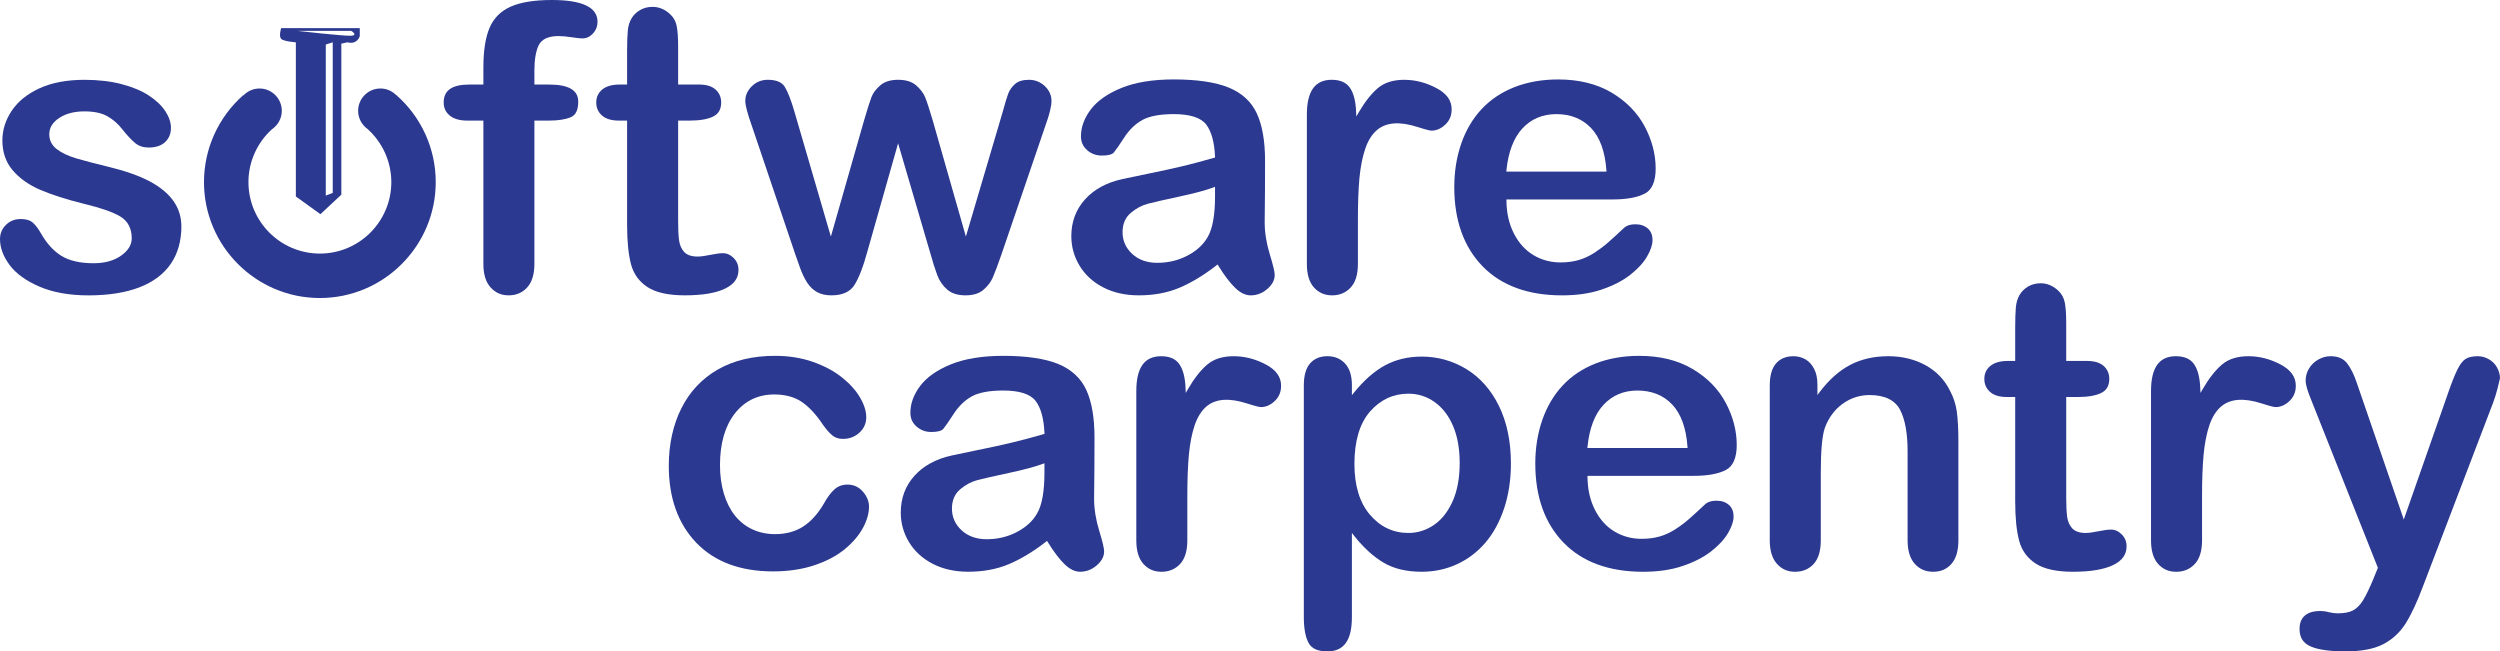 <?xml version="1.0" encoding="UTF-8" standalone="no"?>
<!-- Generator: Adobe Illustrator 15.0.0, SVG Export Plug-In . SVG Version: 6.00 Build 0)  -->

<svg
   xmlns:dc="http://purl.org/dc/elements/1.1/"
   xmlns:cc="http://creativecommons.org/ns#"
   xmlns:rdf="http://www.w3.org/1999/02/22-rdf-syntax-ns#"
   xmlns:svg="http://www.w3.org/2000/svg"
   xmlns="http://www.w3.org/2000/svg"
   xmlns:sodipodi="http://sodipodi.sourceforge.net/DTD/sodipodi-0.dtd"
   xmlns:inkscape="http://www.inkscape.org/namespaces/inkscape"
   version="1.1"
   id="Layer_1"
   x="0px"
   y="0px"
   width="245.352"
   height="63.929"
   viewBox="0 0 245.352 63.929"
   enable-background="new 0 0 792 612"
   xml:space="preserve"
   inkscape:version="0.48.2 r9819"
   sodipodi:docname="software-carpentry.svg"><defs
   id="defs207" /><sodipodi:namedview
   pagecolor="#ffffff"
   bordercolor="#666666"
   borderopacity="1"
   objecttolerance="10"
   gridtolerance="10"
   guidetolerance="10"
   inkscape:pageopacity="0"
   inkscape:pageshadow="2"
   inkscape:window-width="1277"
   inkscape:window-height="749"
   id="namedview205"
   showgrid="false"
   fit-margin-top="0"
   fit-margin-left="0"
   fit-margin-right="0"
   fit-margin-bottom="0"
   inkscape:zoom="0.38562092"
   inkscape:cx="-9.894003"
   inkscape:cy="18.790984"
   inkscape:window-x="0"
   inkscape:window-y="0"
   inkscape:window-maximized="0"
   inkscape:current-layer="Layer_1" />
<g
   id="g3"
   transform="translate(-405.894,-260.862)">
	<g
   id="g5">
		<path
   d="m 172.116,394.002 0.947,0.238 c -0.199,0.778 -0.556,1.371 -1.072,1.78 -0.516,0.409 -1.146,0.612 -1.892,0.612 -0.771,0 -1.399,-0.156 -1.882,-0.471 -0.483,-0.315 -0.851,-0.77 -1.104,-1.365 -0.253,-0.595 -0.378,-1.234 -0.378,-1.918 0,-0.746 0.143,-1.396 0.427,-1.951 0.284,-0.555 0.69,-0.977 1.216,-1.265 0.526,-0.288 1.104,-0.433 1.736,-0.433 0.716,0 1.318,0.183 1.807,0.547 0.488,0.365 0.829,0.878 1.021,1.539 l -0.933,0.219 c -0.166,-0.521 -0.407,-0.899 -0.723,-1.137 -0.316,-0.238 -0.713,-0.357 -1.191,-0.357 -0.55,0 -1.01,0.133 -1.379,0.396 -0.369,0.263 -0.629,0.617 -0.779,1.062 -0.15,0.445 -0.225,0.902 -0.225,1.374 0,0.609 0.089,1.141 0.266,1.595 0.177,0.454 0.453,0.794 0.828,1.019 0.375,0.225 0.78,0.336 1.216,0.336 0.531,0 0.98,-0.152 1.348,-0.459 0.366,-0.305 0.615,-0.759 0.746,-1.361 z"
   id="path7"
   inkscape:connector-curvature="0" />
		<path
   d="m 181.52,392.303 h -4.727 v -0.82 h 4.727 v 0.82 z m 0,2.172 h -4.727 v -0.82 h 4.727 v 0.82 z"
   id="path9"
   inkscape:connector-curvature="0" />
		<path
   d="m 188.58,396.512 h -0.879 v -5.602 c -0.212,0.202 -0.489,0.404 -0.833,0.605 -0.343,0.202 -0.651,0.354 -0.925,0.455 v -0.85 c 0.491,-0.231 0.921,-0.512 1.289,-0.84 0.368,-0.329 0.628,-0.648 0.781,-0.957 h 0.566 v 7.189 z"
   id="path11"
   inkscape:connector-curvature="0" />
		<path
   d="m 190.832,392.98 c 0,-0.846 0.087,-1.527 0.261,-2.043 0.175,-0.516 0.434,-0.914 0.777,-1.193 0.343,-0.28 0.775,-0.42 1.296,-0.42 0.384,0 0.721,0.076 1.011,0.231 0.29,0.155 0.529,0.378 0.718,0.669 0.189,0.291 0.337,0.646 0.444,1.064 0.107,0.418 0.161,0.982 0.161,1.691 0,0.84 -0.086,1.518 -0.259,2.034 -0.173,0.516 -0.431,0.915 -0.773,1.196 -0.344,0.281 -0.777,0.422 -1.302,0.422 -0.69,0 -1.232,-0.247 -1.626,-0.742 -0.472,-0.594 -0.708,-1.564 -0.708,-2.909 z m 0.903,0 c 0,1.176 0.138,1.957 0.412,2.347 0.275,0.39 0.615,0.583 1.019,0.583 0.404,0 0.743,-0.195 1.019,-0.586 0.274,-0.391 0.412,-1.172 0.412,-2.344 0,-1.178 -0.138,-1.961 -0.412,-2.348 -0.275,-0.388 -0.618,-0.582 -1.028,-0.582 -0.403,0 -0.726,0.172 -0.967,0.514 -0.303,0.436 -0.455,1.242 -0.455,2.416 z"
   id="path13"
   inkscape:connector-curvature="0" />
		<path
   d="m 196.393,392.98 c 0,-0.846 0.087,-1.527 0.261,-2.043 0.175,-0.516 0.434,-0.914 0.777,-1.193 0.343,-0.28 0.775,-0.42 1.296,-0.42 0.384,0 0.721,0.076 1.011,0.231 0.29,0.155 0.529,0.378 0.718,0.669 0.189,0.291 0.337,0.646 0.444,1.064 0.107,0.418 0.161,0.982 0.161,1.691 0,0.84 -0.086,1.518 -0.259,2.034 -0.173,0.516 -0.431,0.915 -0.773,1.196 -0.344,0.281 -0.777,0.422 -1.302,0.422 -0.69,0 -1.232,-0.247 -1.626,-0.742 -0.472,-0.594 -0.708,-1.564 -0.708,-2.909 z m 0.903,0 c 0,1.176 0.138,1.957 0.412,2.347 0.275,0.39 0.615,0.583 1.019,0.583 0.404,0 0.743,-0.195 1.019,-0.586 0.274,-0.391 0.412,-1.172 0.412,-2.344 0,-1.178 -0.138,-1.961 -0.412,-2.348 -0.275,-0.388 -0.618,-0.582 -1.028,-0.582 -0.403,0 -0.726,0.172 -0.967,0.514 -0.304,0.436 -0.455,1.242 -0.455,2.416 z"
   id="path15"
   inkscape:connector-curvature="0" />
		<path
   d="m 166.979,407.512 v -7.158 h 1.426 l 1.694,5.068 c 0.156,0.472 0.27,0.824 0.342,1.059 0.082,-0.26 0.208,-0.643 0.381,-1.146 l 1.714,-4.98 h 1.274 v 7.158 h -0.913 v -5.992 l -2.08,5.992 h -0.854 l -2.07,-6.094 v 6.094 h -0.914 z"
   id="path17"
   inkscape:connector-curvature="0" />
		<path
   d="m 182.628,403.303 h -4.727 v -0.82 h 4.727 v 0.82 z m 0,2.172 h -4.727 v -0.82 h 4.727 v 0.82 z"
   id="path19"
   inkscape:connector-curvature="0" />
		<path
   d="m 186.511,405.855 0.845,-0.078 c 0.071,0.397 0.208,0.686 0.41,0.865 0.202,0.179 0.461,0.268 0.776,0.268 0.271,0 0.507,-0.062 0.711,-0.186 0.203,-0.123 0.37,-0.289 0.5,-0.495 0.13,-0.206 0.239,-0.485 0.327,-0.837 0.088,-0.352 0.132,-0.71 0.132,-1.074 0,-0.039 -0.002,-0.098 -0.005,-0.176 -0.176,0.279 -0.416,0.506 -0.72,0.681 -0.305,0.175 -0.635,0.261 -0.989,0.261 -0.593,0 -1.094,-0.215 -1.504,-0.645 -0.41,-0.43 -0.615,-0.996 -0.615,-1.699 0,-0.726 0.214,-1.31 0.642,-1.752 0.429,-0.443 0.965,-0.664 1.609,-0.664 0.466,0 0.891,0.125 1.277,0.375 0.385,0.251 0.678,0.608 0.879,1.072 0.199,0.464 0.3,1.135 0.3,2.014 0,0.915 -0.1,1.644 -0.298,2.186 -0.198,0.542 -0.494,0.955 -0.887,1.238 -0.392,0.283 -0.852,0.424 -1.379,0.424 -0.56,0 -1.018,-0.154 -1.372,-0.466 -0.354,-0.312 -0.568,-0.748 -0.639,-1.312 z m 3.598,-3.158 c 0,-0.505 -0.134,-0.905 -0.403,-1.201 -0.268,-0.297 -0.591,-0.445 -0.969,-0.445 -0.391,0 -0.73,0.16 -1.021,0.479 -0.29,0.319 -0.435,0.732 -0.435,1.24 0,0.456 0.138,0.826 0.412,1.111 0.275,0.285 0.615,0.428 1.019,0.428 0.407,0 0.741,-0.143 1.003,-0.428 0.264,-0.285 0.394,-0.68 0.394,-1.184 z"
   id="path21"
   inkscape:connector-curvature="0" />
		<path
   d="m 191.939,405.637 0.923,-0.078 c 0.068,0.449 0.227,0.787 0.477,1.013 0.248,0.226 0.549,0.339 0.9,0.339 0.423,0 0.781,-0.159 1.074,-0.479 0.293,-0.318 0.439,-0.742 0.439,-1.27 0,-0.501 -0.141,-0.896 -0.422,-1.186 -0.282,-0.29 -0.65,-0.436 -1.106,-0.436 -0.283,0 -0.539,0.064 -0.767,0.193 -0.228,0.129 -0.407,0.295 -0.537,0.5 l -0.825,-0.107 0.693,-3.676 h 3.56 v 0.84 h -2.856 l -0.386,1.924 c 0.43,-0.3 0.881,-0.449 1.353,-0.449 0.625,0 1.152,0.216 1.582,0.648 0.43,0.434 0.645,0.99 0.645,1.67 0,0.648 -0.188,1.208 -0.566,1.68 -0.459,0.58 -1.086,0.869 -1.88,0.869 -0.651,0 -1.183,-0.182 -1.594,-0.547 -0.413,-0.363 -0.648,-0.847 -0.707,-1.448 z"
   id="path23"
   inkscape:connector-curvature="0" />
		<path
   d="m 169.025,418.512 v -3.033 l -2.759,-4.125 h 1.152 l 1.411,2.158 c 0.26,0.403 0.503,0.807 0.728,1.211 0.215,-0.375 0.475,-0.797 0.781,-1.266 l 1.387,-2.104 h 1.104 l -2.856,4.125 v 3.033 h -0.948 z"
   id="path25"
   inkscape:connector-curvature="0" />
		<path
   d="m 180.788,414.303 h -4.727 v -0.82 h 4.727 v 0.82 z m 0,2.172 h -4.727 v -0.82 h 4.727 v 0.82 z"
   id="path27"
   inkscape:connector-curvature="0" />
		<path
   d="m 184.537,416.637 0.923,-0.078 c 0.068,0.449 0.227,0.787 0.477,1.013 0.248,0.226 0.549,0.339 0.9,0.339 0.423,0 0.781,-0.159 1.074,-0.479 0.293,-0.318 0.439,-0.742 0.439,-1.27 0,-0.501 -0.141,-0.896 -0.422,-1.186 -0.282,-0.29 -0.65,-0.436 -1.106,-0.436 -0.283,0 -0.539,0.064 -0.767,0.193 -0.228,0.129 -0.407,0.295 -0.537,0.5 l -0.825,-0.107 0.693,-3.676 h 3.56 v 0.84 h -2.856 l -0.386,1.924 c 0.43,-0.3 0.881,-0.449 1.353,-0.449 0.625,0 1.152,0.216 1.582,0.648 0.43,0.434 0.645,0.99 0.645,1.67 0,0.648 -0.188,1.208 -0.566,1.68 -0.459,0.58 -1.086,0.869 -1.88,0.869 -0.651,0 -1.183,-0.182 -1.594,-0.547 -0.413,-0.363 -0.648,-0.847 -0.707,-1.448 z"
   id="path29"
   inkscape:connector-curvature="0" />
		<path
   d="m 166.969,429.512 v -7.158 h 0.947 v 3.549 l 3.555,-3.549 h 1.284 l -3.003,2.9 3.135,4.258 h -1.25 l -2.549,-3.623 -1.172,1.143 v 2.48 h -0.947 z"
   id="path31"
   inkscape:connector-curvature="0" />
		<path
   d="m 180.968,425.303 h -4.727 v -0.82 h 4.727 v 0.82 z m 0,2.172 h -4.727 v -0.82 h 4.727 v 0.82 z"
   id="path33"
   inkscape:connector-curvature="0" />
		<path
   d="m 184.719,425.98 c 0,-0.846 0.087,-1.527 0.261,-2.043 0.175,-0.516 0.434,-0.914 0.777,-1.193 0.343,-0.28 0.775,-0.42 1.296,-0.42 0.384,0 0.721,0.076 1.011,0.231 0.29,0.155 0.529,0.378 0.718,0.669 0.189,0.291 0.337,0.646 0.444,1.064 0.107,0.418 0.161,0.982 0.161,1.691 0,0.84 -0.086,1.518 -0.259,2.034 -0.173,0.516 -0.431,0.915 -0.773,1.196 -0.344,0.281 -0.777,0.422 -1.302,0.422 -0.69,0 -1.232,-0.247 -1.626,-0.742 -0.472,-0.594 -0.708,-1.564 -0.708,-2.909 z m 0.903,0 c 0,1.176 0.138,1.957 0.412,2.347 0.275,0.39 0.615,0.583 1.019,0.583 0.404,0 0.743,-0.195 1.019,-0.586 0.274,-0.391 0.412,-1.172 0.412,-2.344 0,-1.178 -0.138,-1.961 -0.412,-2.348 -0.275,-0.388 -0.618,-0.582 -1.028,-0.582 -0.403,0 -0.726,0.172 -0.967,0.514 -0.304,0.436 -0.455,1.242 -0.455,2.416 z"
   id="path35"
   inkscape:connector-curvature="0" />
	</g>
</g>
<g
   id="g37"
   transform="translate(-405.894,-260.862)">
	<g
   id="g39">
		<path
   d="m 234.148,402.012 v -7.158 h 3.174 c 0.638,0 1.123,0.064 1.455,0.192 0.332,0.128 0.597,0.355 0.796,0.681 0.199,0.326 0.298,0.686 0.298,1.08 0,0.508 -0.165,0.936 -0.493,1.283 -0.329,0.349 -0.836,0.57 -1.523,0.664 0.25,0.121 0.441,0.24 0.571,0.357 0.277,0.254 0.539,0.57 0.786,0.951 l 1.245,1.949 h -1.191 l -0.947,-1.49 c -0.277,-0.43 -0.504,-0.758 -0.684,-0.986 -0.179,-0.228 -0.339,-0.387 -0.481,-0.479 -0.142,-0.091 -0.286,-0.154 -0.432,-0.189 -0.107,-0.023 -0.283,-0.035 -0.527,-0.035 h -1.099 v 3.18 h -0.948 z m 0.947,-4 h 2.036 c 0.433,0 0.771,-0.045 1.016,-0.134 0.245,-0.089 0.43,-0.233 0.557,-0.43 0.127,-0.197 0.19,-0.411 0.19,-0.642 0,-0.339 -0.123,-0.617 -0.369,-0.836 -0.246,-0.218 -0.634,-0.326 -1.165,-0.326 h -2.266 v 2.368 z"
   id="path41"
   inkscape:connector-curvature="0" />
		<path
   d="m 248.645,397.803 h -4.727 v -0.82 h 4.727 v 0.82 z m 0,2.172 h -4.727 v -0.82 h 4.727 v 0.82 z"
   id="path43"
   inkscape:connector-curvature="0" />
		<path
   d="m 255.212,402.012 v -1.715 h -3.105 v -0.805 l 3.267,-4.639 h 0.718 v 4.639 h 0.967 v 0.805 h -0.967 v 1.715 h -0.88 z m 0,-2.52 v -3.229 l -2.241,3.229 h 2.241 z"
   id="path45"
   inkscape:connector-curvature="0" />
		<path
   d="m 257.962,400.121 0.879,-0.117 c 0.101,0.498 0.272,0.857 0.516,1.077 0.242,0.22 0.537,0.329 0.886,0.329 0.413,0 0.763,-0.143 1.048,-0.43 0.284,-0.286 0.427,-0.641 0.427,-1.064 0,-0.403 -0.132,-0.736 -0.396,-0.998 -0.264,-0.262 -0.599,-0.393 -1.006,-0.393 -0.166,0 -0.373,0.032 -0.62,0.098 l 0.098,-0.771 c 0.059,0.006 0.105,0.01 0.142,0.01 0.374,0 0.711,-0.098 1.011,-0.293 0.3,-0.195 0.449,-0.497 0.449,-0.904 0,-0.322 -0.109,-0.589 -0.327,-0.801 -0.218,-0.211 -0.5,-0.316 -0.845,-0.316 -0.342,0 -0.627,0.107 -0.854,0.322 -0.227,0.215 -0.374,0.537 -0.439,0.967 l -0.879,-0.156 c 0.107,-0.59 0.352,-1.047 0.732,-1.37 0.38,-0.323 0.854,-0.485 1.421,-0.485 0.391,0 0.75,0.084 1.079,0.251 0.329,0.167 0.58,0.396 0.754,0.687 0.175,0.289 0.262,0.597 0.262,0.922 0,0.31 -0.083,0.592 -0.249,0.846 -0.166,0.254 -0.412,0.455 -0.737,0.605 0.423,0.098 0.752,0.3 0.986,0.607 0.234,0.307 0.352,0.692 0.352,1.154 0,0.625 -0.228,1.155 -0.684,1.59 -0.456,0.435 -1.032,0.652 -1.729,0.652 -0.628,0 -1.15,-0.188 -1.564,-0.562 -0.418,-0.376 -0.654,-0.861 -0.713,-1.457 z"
   id="path47"
   inkscape:connector-curvature="0" />
		<path
   d="m 237.483,410.203 v -0.84 l 3.032,-0.004 v 2.656 c -0.465,0.371 -0.946,0.65 -1.44,0.837 -0.494,0.187 -1.002,0.28 -1.523,0.28 -0.703,0 -1.342,-0.15 -1.917,-0.451 -0.575,-0.301 -1.008,-0.736 -1.301,-1.307 -0.293,-0.569 -0.439,-1.205 -0.439,-1.908 0,-0.697 0.146,-1.348 0.437,-1.951 0.291,-0.603 0.71,-1.053 1.257,-1.346 0.547,-0.293 1.177,-0.439 1.89,-0.439 0.518,0 0.985,0.084 1.404,0.252 0.419,0.168 0.746,0.401 0.984,0.701 0.238,0.299 0.418,0.689 0.542,1.172 l -0.854,0.234 c -0.107,-0.365 -0.241,-0.651 -0.4,-0.859 -0.16,-0.209 -0.387,-0.375 -0.684,-0.501 -0.297,-0.126 -0.625,-0.188 -0.986,-0.188 -0.433,0 -0.807,0.066 -1.123,0.198 -0.316,0.132 -0.57,0.306 -0.764,0.521 -0.194,0.215 -0.344,0.45 -0.452,0.707 -0.182,0.443 -0.273,0.924 -0.273,1.441 0,0.638 0.11,1.172 0.33,1.602 0.22,0.43 0.54,0.748 0.959,0.957 0.42,0.208 0.866,0.312 1.338,0.312 0.41,0 0.811,-0.08 1.201,-0.237 0.39,-0.157 0.687,-0.326 0.889,-0.505 v -1.334 h -2.107 z"
   id="path49"
   inkscape:connector-curvature="0" />
		<path
   d="m 249.202,408.803 h -4.727 v -0.82 h 4.727 v 0.82 z m 0,2.172 h -4.727 v -0.82 h 4.727 v 0.82 z"
   id="path51"
   inkscape:connector-curvature="0" />
		<path
   d="m 252.951,411.137 0.923,-0.078 c 0.068,0.449 0.227,0.787 0.477,1.013 0.248,0.226 0.549,0.339 0.9,0.339 0.423,0 0.781,-0.159 1.074,-0.479 0.293,-0.318 0.439,-0.742 0.439,-1.27 0,-0.501 -0.141,-0.896 -0.422,-1.186 -0.282,-0.29 -0.65,-0.436 -1.106,-0.436 -0.283,0 -0.539,0.064 -0.767,0.193 -0.228,0.129 -0.407,0.295 -0.537,0.5 l -0.825,-0.107 0.693,-3.676 h 3.56 v 0.84 h -2.856 l -0.386,1.924 c 0.43,-0.3 0.881,-0.449 1.353,-0.449 0.625,0 1.152,0.216 1.582,0.648 0.43,0.434 0.645,0.99 0.645,1.67 0,0.648 -0.188,1.208 -0.566,1.68 -0.459,0.58 -1.086,0.869 -1.88,0.869 -0.651,0 -1.183,-0.182 -1.594,-0.547 -0.413,-0.363 -0.648,-0.847 -0.707,-1.448 z"
   id="path53"
   inkscape:connector-curvature="0" />
		<path
   d="m 258.572,406.791 v -0.846 h 4.634 v 0.684 c -0.456,0.485 -0.907,1.13 -1.355,1.934 -0.447,0.805 -0.793,1.631 -1.037,2.48 -0.176,0.6 -0.288,1.256 -0.337,1.969 h -0.903 c 0.01,-0.563 0.12,-1.244 0.332,-2.041 0.212,-0.798 0.516,-1.566 0.91,-2.308 0.396,-0.741 0.816,-1.364 1.263,-1.872 h -3.507 z"
   id="path55"
   inkscape:connector-curvature="0" />
		<path
   d="m 234.094,424.012 v -7.158 h 2.686 c 0.547,0 0.985,0.072 1.316,0.217 0.331,0.145 0.589,0.367 0.776,0.669 0.187,0.302 0.281,0.616 0.281,0.944 0,0.307 -0.083,0.595 -0.249,0.865 -0.166,0.27 -0.417,0.488 -0.752,0.654 0.433,0.127 0.766,0.343 0.999,0.648 0.233,0.307 0.349,0.668 0.349,1.084 0,0.336 -0.071,0.647 -0.212,0.936 -0.141,0.289 -0.316,0.51 -0.525,0.666 -0.209,0.156 -0.47,0.275 -0.784,0.354 -0.314,0.079 -0.699,0.12 -1.155,0.12 h -2.73 z m 0.948,-4.151 h 1.548 c 0.42,0 0.721,-0.028 0.903,-0.084 0.241,-0.071 0.422,-0.189 0.544,-0.355 0.122,-0.166 0.183,-0.375 0.183,-0.625 0,-0.238 -0.057,-0.447 -0.171,-0.628 -0.114,-0.181 -0.277,-0.304 -0.488,-0.371 -0.211,-0.067 -0.575,-0.101 -1.089,-0.101 h -1.431 v 2.164 z m 0,3.305 h 1.782 c 0.306,0 0.521,-0.011 0.645,-0.033 0.218,-0.039 0.4,-0.104 0.547,-0.195 0.146,-0.092 0.267,-0.225 0.361,-0.398 0.094,-0.173 0.142,-0.375 0.142,-0.604 0,-0.267 -0.068,-0.498 -0.205,-0.695 -0.137,-0.197 -0.326,-0.336 -0.569,-0.415 -0.243,-0.079 -0.592,-0.12 -1.047,-0.12 h -1.655 v 2.46 z"
   id="path57"
   inkscape:connector-curvature="0" />
		<path
   d="m 248.093,419.803 h -4.727 v -0.82 h 4.727 v 0.82 z m 0,2.172 h -4.727 v -0.82 h 4.727 v 0.82 z"
   id="path59"
   inkscape:connector-curvature="0" />
		<path
   d="m 255.154,424.012 h -0.879 v -5.602 c -0.212,0.202 -0.489,0.404 -0.833,0.605 -0.343,0.202 -0.651,0.354 -0.925,0.455 v -0.85 c 0.491,-0.231 0.921,-0.512 1.289,-0.84 0.368,-0.329 0.628,-0.648 0.781,-0.957 h 0.566 v 7.189 z"
   id="path61"
   inkscape:connector-curvature="0" />
		<path
   d="m 260.222,424.012 v -1.715 h -3.105 v -0.805 l 3.267,-4.639 h 0.718 v 4.639 h 0.967 v 0.805 h -0.967 v 1.715 h -0.88 z m 0,-2.52 v -3.229 l -2.241,3.229 h 2.241 z"
   id="path63"
   inkscape:connector-curvature="0" />
		<path
   d="m 265.784,424.012 v -1.715 h -3.105 v -0.805 l 3.267,-4.639 h 0.718 v 4.639 h 0.967 v 0.805 h -0.967 v 1.715 h -0.88 z m 0,-2.52 v -3.229 l -2.241,3.229 h 2.241 z"
   id="path65"
   inkscape:connector-curvature="0" />
	</g>
</g>
<rect
   x="-297.227"
   y="128.654"
   width="41.657"
   height="41.657"
   id="rect67"
   style="fill:#2b3990" />
<g
   id="g69"
   transform="translate(-405.894,-260.862)">
	<path
   d="m 154.607,173.425 c 0,0 -1.448,4.702 0,6.271 1.452,1.567 8.704,2.067 8.704,2.067 v 90.946 l 14.501,10.45 12.326,-11.496 v -89.092 l 3.628,-0.808 c 5.802,1.543 7.25,-3.635 7.25,-3.635 v -4.702 h -46.409 z m 30.457,97.193 -4.106,1.568 v -89.093 l 4.106,-1.331 v 88.856 z m 10.88,-92.751 c -4.351,0.261 -31.91,-2.873 -31.91,-2.873 h 31.91 c 0,0 4.352,2.612 0,2.873 z"
   id="path71"
   inkscape:connector-curvature="0"
   style="fill:#2b3990" />
	<path
   clip-rule="evenodd"
   d="m 222.687,212.972 -0.014,0.014 -0.334,-0.245 c -2.467,-2.397 -5.715,-3.718 -9.146,-3.718 -7.244,0 -13.136,5.892 -13.136,13.135 0,3.43 1.321,6.678 3.72,9.146 l 0.241,0.248 c 0.429,0.414 0.879,0.792 1.403,1.178 9.044,8.028 14.214,19.507 14.214,31.519 0,23.239 -18.906,42.146 -42.145,42.146 -23.239,0 -42.145,-18.906 -42.145,-42.146 0,-11.794 5.022,-23.136 13.778,-31.116 3.72,-2.486 5.912,-6.574 5.912,-10.974 0,-7.243 -5.892,-13.135 -13.135,-13.135 -3.46,0 -6.729,1.339 -9.204,3.77 l -0.295,0.29 -0.11,-0.11 c -14.733,12.996 -23.174,31.662 -23.174,51.275 0,37.7 30.672,68.373 68.373,68.373 37.7,0 68.371,-30.673 68.371,-68.373 0,-19.616 -8.442,-38.282 -23.174,-51.277 z"
   id="path73"
   inkscape:connector-curvature="0"
   style="fill:#2b3990;fill-rule:evenodd" />
</g>
<g
   id="g75"
   transform="translate(-405.894,-260.862)">
	<path
   d="m 367.454,425.599 c 0.689,-1.009 1.039,-2.239 1.039,-3.661 0,-0.93 -0.263,-1.771 -0.778,-2.498 -0.517,-0.731 -1.296,-1.377 -2.307,-1.916 -1.027,-0.548 -2.365,-1.025 -3.976,-1.419 -1.402,-0.34 -2.464,-0.62 -3.247,-0.849 -0.798,-0.237 -1.44,-0.543 -1.914,-0.904 -0.493,-0.375 -0.745,-0.867 -0.745,-1.46 0,-0.651 0.339,-1.197 1.006,-1.626 0.645,-0.416 1.467,-0.625 2.443,-0.625 0.943,0 1.706,0.162 2.262,0.48 0.553,0.312 1.039,0.742 1.449,1.267 0.478,0.606 0.912,1.065 1.281,1.37 0.353,0.285 0.792,0.431 1.297,0.431 0.708,0 1.259,-0.181 1.637,-0.541 0.382,-0.364 0.567,-0.817 0.567,-1.394 0,-0.524 -0.184,-1.07 -0.547,-1.627 -0.367,-0.558 -0.912,-1.079 -1.623,-1.542 -0.713,-0.469 -1.615,-0.845 -2.68,-1.12 -1.073,-0.281 -2.301,-0.424 -3.643,-0.424 -1.713,0 -3.191,0.279 -4.394,0.828 -1.198,0.546 -2.12,1.287 -2.735,2.203 -0.613,0.913 -0.922,1.894 -0.922,2.916 0,1.149 0.334,2.124 0.993,2.91 0.664,0.788 1.565,1.434 2.681,1.922 1.129,0.49 2.614,0.965 4.408,1.41 1.609,0.387 2.787,0.799 3.499,1.23 0.739,0.449 1.114,1.166 1.114,2.137 0,0.648 -0.36,1.227 -1.069,1.717 -0.692,0.482 -1.59,0.729 -2.669,0.729 -1.318,0 -2.376,-0.242 -3.146,-0.715 -0.767,-0.47 -1.434,-1.195 -1.985,-2.146 -0.26,-0.477 -0.539,-0.851 -0.822,-1.108 -0.27,-0.247 -0.667,-0.371 -1.188,-0.371 -0.6,0 -1.081,0.191 -1.468,0.578 -0.392,0.391 -0.581,0.848 -0.581,1.394 0,0.845 0.317,1.696 0.938,2.536 0.626,0.844 1.615,1.56 2.937,2.128 1.331,0.571 2.949,0.856 4.811,0.856 1.955,0 3.636,-0.265 5,-0.791 1.352,-0.519 2.385,-1.294 3.077,-2.305 z"
   id="path77"
   inkscape:connector-curvature="0"
   style="fill:#2b3990" />
	<path
   d="m 404.852,399.709 c -1.708,0 -3.07,0.221 -4.048,0.654 -0.962,0.43 -1.653,1.121 -2.057,2.055 -0.405,0.951 -0.616,2.254 -0.616,3.877 v 1.713 h -1.383 c -1.692,0 -2.512,0.573 -2.512,1.76 0,0.528 0.191,0.945 0.59,1.279 0.397,0.33 0.98,0.5 1.729,0.5 h 1.576 v 14.079 c 0,1.007 0.24,1.774 0.709,2.294 0.475,0.524 1.054,0.775 1.768,0.775 0.74,0 1.354,-0.257 1.823,-0.775 0.469,-0.52 0.71,-1.293 0.71,-2.294 v -14.079 h 1.42 c 0.918,0 1.643,-0.116 2.158,-0.338 0.486,-0.21 0.723,-0.708 0.723,-1.521 0,-1.13 -0.942,-1.68 -2.881,-1.68 h -1.42 v -1.387 c 0,-1.055 0.141,-1.883 0.414,-2.461 0.294,-0.603 0.951,-0.91 1.952,-0.91 0.353,0 0.788,0.041 1.294,0.117 0.493,0.076 0.843,0.113 1.041,0.113 0.402,0 0.744,-0.155 1.043,-0.48 0.303,-0.324 0.448,-0.703 0.448,-1.164 0,-1.412 -1.509,-2.127 -4.481,-2.127 z"
   id="path79"
   inkscape:connector-curvature="0"
   style="fill:#2b3990" />
	<path
   d="m 423.168,426.205 c 0,-0.465 -0.16,-0.859 -0.475,-1.176 -0.317,-0.314 -0.664,-0.471 -1.056,-0.471 -0.283,0 -0.688,0.054 -1.208,0.159 -0.535,0.114 -0.967,0.171 -1.281,0.171 -0.602,0 -1.047,-0.158 -1.32,-0.457 -0.268,-0.299 -0.434,-0.686 -0.496,-1.155 -0.059,-0.444 -0.088,-1.089 -0.088,-1.915 v -9.814 h 1.114 c 1.019,0 1.808,-0.139 2.344,-0.412 0.515,-0.26 0.768,-0.707 0.768,-1.367 0,-0.514 -0.184,-0.937 -0.546,-1.264 -0.367,-0.33 -0.908,-0.496 -1.619,-0.496 h -2.061 v -3.721 c 0,-0.875 -0.047,-1.561 -0.142,-2.031 -0.091,-0.455 -0.302,-0.835 -0.646,-1.154 -0.515,-0.477 -1.095,-0.718 -1.727,-0.718 -0.447,0 -0.861,0.106 -1.227,0.319 -0.363,0.214 -0.646,0.492 -0.842,0.832 -0.194,0.33 -0.316,0.73 -0.357,1.189 -0.047,0.477 -0.068,1.147 -0.068,1.984 v 3.299 h -0.708 c -0.761,0 -1.349,0.166 -1.74,0.496 -0.39,0.33 -0.579,0.746 -0.579,1.264 0,0.518 0.182,0.935 0.555,1.273 0.371,0.332 0.924,0.506 1.648,0.506 h 0.824 v 10.24 c 0,1.613 0.133,2.922 0.391,3.883 0.255,0.94 0.798,1.686 1.617,2.219 0.824,0.539 2.059,0.807 3.672,0.807 1.707,0 3.032,-0.222 3.936,-0.66 0.887,-0.428 1.317,-1.028 1.317,-1.83 z"
   id="path81"
   inkscape:connector-curvature="0"
   style="fill:#2b3990" />
	<path
   d="m 448.99,424.635 4.306,-12.616 c 0.39,-1.073 0.589,-1.886 0.589,-2.405 0,-0.554 -0.22,-1.04 -0.652,-1.451 -0.438,-0.408 -0.96,-0.621 -1.551,-0.621 -0.596,0 -1.055,0.135 -1.363,0.402 -0.316,0.275 -0.543,0.596 -0.678,0.951 -0.139,0.367 -0.324,0.987 -0.555,1.833 l -3.6,12.199 -3.249,-11.368 c -0.319,-1.093 -0.571,-1.861 -0.748,-2.297 -0.171,-0.418 -0.472,-0.814 -0.899,-1.184 -0.416,-0.355 -1.009,-0.537 -1.758,-0.537 -0.736,0 -1.323,0.182 -1.74,0.537 -0.426,0.369 -0.717,0.753 -0.869,1.146 -0.16,0.411 -0.406,1.197 -0.738,2.334 l -3.251,11.371 -3.559,-12.2 c -0.344,-1.182 -0.669,-2.024 -0.972,-2.507 -0.281,-0.451 -0.842,-0.682 -1.662,-0.682 -0.617,0 -1.145,0.217 -1.568,0.639 -0.428,0.429 -0.637,0.896 -0.637,1.434 0,0.434 0.213,1.244 0.628,2.405 l 4.266,12.62 c 0.116,0.334 0.274,0.784 0.48,1.355 0.202,0.563 0.438,1.056 0.702,1.46 0.258,0.399 0.583,0.71 0.968,0.923 0.386,0.215 0.858,0.318 1.411,0.318 1.078,0 1.84,-0.342 2.262,-1.025 0.442,-0.715 0.859,-1.79 1.24,-3.197 l 3.037,-10.699 3.137,10.697 c 0.253,0.917 0.494,1.671 0.71,2.246 0.21,0.557 0.537,1.033 0.978,1.414 0.431,0.378 1.034,0.564 1.795,0.564 0.736,0 1.321,-0.174 1.74,-0.529 0.424,-0.355 0.74,-0.768 0.938,-1.227 0.202,-0.467 0.493,-1.243 0.862,-2.303 z"
   id="path83"
   inkscape:connector-curvature="0"
   style="fill:#2b3990" />
	<path
   d="m 475.305,424.651 c -0.33,-1.085 -0.497,-2.136 -0.497,-3.138 0.012,-1.053 0.021,-2.014 0.028,-2.873 0.007,-0.863 0.01,-1.909 0.01,-3.145 0,-1.926 -0.27,-3.49 -0.809,-4.652 -0.53,-1.148 -1.451,-1.997 -2.738,-2.532 -1.301,-0.534 -3.121,-0.806 -5.409,-0.806 -2.047,0 -3.776,0.279 -5.142,0.838 -1.363,0.554 -2.375,1.27 -3.012,2.119 -0.637,0.848 -0.959,1.73 -0.959,2.622 0,0.559 0.197,1 0.602,1.358 0.402,0.355 0.892,0.535 1.449,0.535 0.613,0 1.012,-0.103 1.183,-0.309 0.194,-0.235 0.536,-0.725 1.013,-1.464 0.492,-0.759 1.095,-1.341 1.782,-1.721 0.693,-0.382 1.731,-0.575 3.084,-0.575 1.59,0 2.659,0.347 3.181,1.023 0.508,0.668 0.8,1.722 0.865,3.129 l 0.004,0.105 -0.098,0.029 c -1.08,0.313 -2.116,0.59 -3.084,0.821 -0.941,0.224 -2.088,0.477 -3.408,0.743 -1.399,0.285 -2.166,0.447 -2.486,0.521 -1.561,0.337 -2.804,1.013 -3.695,2.005 -0.887,0.986 -1.336,2.198 -1.336,3.6 0,1.037 0.272,2.014 0.812,2.904 0.537,0.889 1.313,1.604 2.312,2.119 0.999,0.523 2.178,0.785 3.5,0.785 1.454,0 2.785,-0.244 3.952,-0.73 1.178,-0.492 2.41,-1.234 3.665,-2.209 l 0.115,-0.092 0.076,0.123 c 0.582,0.949 1.139,1.685 1.658,2.183 0.499,0.481 1.007,0.726 1.51,0.726 0.606,0 1.159,-0.211 1.643,-0.633 0.482,-0.42 0.718,-0.871 0.718,-1.377 -0.002,-0.292 -0.165,-0.974 -0.489,-2.032 z m -5.369,-5.663 c 0,1.842 -0.246,3.189 -0.731,4.002 -0.422,0.737 -1.092,1.346 -1.991,1.814 -0.896,0.465 -1.887,0.699 -2.945,0.699 -1.005,0 -1.833,-0.294 -2.461,-0.874 -0.631,-0.583 -0.949,-1.3 -0.949,-2.128 0,-0.811 0.275,-1.451 0.819,-1.906 0.526,-0.439 1.089,-0.742 1.671,-0.891 0.565,-0.152 1.596,-0.383 3.064,-0.699 1.465,-0.313 2.592,-0.612 3.348,-0.894 l 0.176,-0.065 v 0.942 z"
   id="path85"
   inkscape:connector-curvature="0"
   style="fill:#2b3990" />
	<path
   d="m 491.664,408.357 c -1.016,-0.543 -2.081,-0.816 -3.16,-0.816 -1.07,0 -1.934,0.271 -2.57,0.799 -0.648,0.545 -1.289,1.357 -1.908,2.418 l -0.227,0.387 -0.018,-0.447 c -0.037,-1.051 -0.242,-1.851 -0.611,-2.379 -0.359,-0.517 -0.96,-0.777 -1.786,-0.777 -1.638,0 -2.435,1.119 -2.435,3.423 v 14.662 c 0,1.017 0.236,1.79 0.701,2.304 0.459,0.509 1.055,0.766 1.773,0.766 0.731,0 1.341,-0.254 1.815,-0.758 0.476,-0.506 0.718,-1.281 0.718,-2.312 v -4.399 c 0,-1.58 0.051,-2.938 0.151,-4.037 0.106,-1.1 0.296,-2.064 0.569,-2.874 0.276,-0.815 0.672,-1.443 1.178,-1.862 0.879,-0.73 2.176,-0.852 3.973,-0.274 0.902,0.291 1.238,0.354 1.359,0.354 0.477,0 0.93,-0.201 1.348,-0.595 0.42,-0.396 0.624,-0.884 0.624,-1.495 10e-4,-0.873 -0.486,-1.553 -1.494,-2.088 z"
   id="path87"
   inkscape:connector-curvature="0"
   style="fill:#2b3990" />
	<path
   d="m 512.329,424.894 c 0.359,-0.614 0.542,-1.157 0.542,-1.604 0,-0.505 -0.148,-0.883 -0.457,-1.152 -0.307,-0.275 -0.721,-0.416 -1.227,-0.416 -0.468,0 -0.828,0.108 -1.072,0.319 -0.664,0.622 -1.191,1.103 -1.602,1.465 -0.409,0.362 -0.87,0.703 -1.363,1.026 -0.5,0.316 -1.02,0.558 -1.552,0.707 -0.528,0.151 -1.12,0.227 -1.761,0.227 -0.958,0 -1.85,-0.238 -2.645,-0.713 -0.795,-0.473 -1.442,-1.188 -1.918,-2.115 -0.479,-0.93 -0.727,-2.012 -0.738,-3.223 l -0.004,-0.133 h 10.436 c 1.348,0 2.406,-0.189 3.145,-0.573 0.707,-0.366 1.067,-1.192 1.067,-2.459 0,-1.397 -0.365,-2.796 -1.085,-4.146 -0.719,-1.348 -1.815,-2.465 -3.26,-3.317 -1.443,-0.851 -3.204,-1.28 -5.23,-1.28 -1.558,0 -2.996,0.252 -4.274,0.75 -1.272,0.498 -2.36,1.223 -3.232,2.156 -0.87,0.936 -1.542,2.073 -1.997,3.381 -0.457,1.313 -0.688,2.756 -0.688,4.287 0,3.255 0.936,5.869 2.779,7.765 1.844,1.894 4.467,2.851 7.799,2.851 1.458,0 2.766,-0.187 3.884,-0.57 1.121,-0.379 2.062,-0.861 2.798,-1.438 0.734,-0.571 1.293,-1.175 1.655,-1.795 z m -13.792,-8.486 c 0.182,-1.794 0.709,-3.172 1.568,-4.098 0.863,-0.93 1.982,-1.4 3.326,-1.4 1.408,0 2.559,0.463 3.424,1.381 0.857,0.91 1.359,2.299 1.49,4.121 l 0.01,0.141 h -9.831 l 0.013,-0.145 z"
   id="path89"
   inkscape:connector-curvature="0"
   style="fill:#2b3990" />
	<path
   d="m 545.81,424.35 c 0.382,-0.723 0.573,-1.41 0.573,-2.041 0,-0.52 -0.203,-1.017 -0.604,-1.48 -0.398,-0.457 -0.903,-0.687 -1.503,-0.687 -0.505,0 -0.935,0.156 -1.283,0.468 -0.36,0.324 -0.702,0.781 -1.015,1.353 -0.59,1.022 -1.276,1.792 -2.042,2.286 -0.767,0.5 -1.703,0.756 -2.78,0.756 -0.801,0 -1.546,-0.158 -2.214,-0.469 -0.674,-0.31 -1.256,-0.77 -1.726,-1.367 -0.475,-0.596 -0.837,-1.326 -1.087,-2.168 -0.246,-0.834 -0.37,-1.766 -0.37,-2.764 0,-2.132 0.49,-3.835 1.455,-5.07 0.973,-1.243 2.273,-1.869 3.865,-1.869 1.102,0 2.025,0.255 2.746,0.756 0.71,0.496 1.396,1.248 2.051,2.235 0.348,0.485 0.668,0.842 0.945,1.056 0.266,0.208 0.605,0.312 1.01,0.312 0.631,0 1.177,-0.213 1.619,-0.62 0.446,-0.414 0.662,-0.908 0.662,-1.509 0,-0.592 -0.205,-1.24 -0.609,-1.932 -0.406,-0.695 -1.004,-1.36 -1.783,-1.978 -0.773,-0.618 -1.734,-1.132 -2.854,-1.524 -1.12,-0.39 -2.366,-0.588 -3.71,-0.588 -2.166,0 -4.053,0.451 -5.607,1.341 -1.551,0.888 -2.757,2.165 -3.574,3.797 -0.824,1.632 -1.242,3.54 -1.242,5.667 0,3.145 0.912,5.678 2.705,7.544 1.791,1.86 4.321,2.806 7.526,2.806 1.505,0 2.88,-0.206 4.087,-0.611 1.199,-0.404 2.207,-0.945 2.997,-1.607 0.788,-0.664 1.382,-1.37 1.762,-2.093 z"
   id="path91"
   inkscape:connector-curvature="0"
   style="fill:#2b3990" />
	<path
   d="m 568.969,424.651 c -0.33,-1.083 -0.498,-2.134 -0.498,-3.138 0.014,-1.053 0.023,-2.014 0.03,-2.873 0.007,-0.863 0.01,-1.909 0.01,-3.145 0,-1.929 -0.271,-3.49 -0.808,-4.652 -0.531,-1.148 -1.453,-1.997 -2.738,-2.532 -1.303,-0.534 -3.123,-0.806 -5.412,-0.806 -2.045,0 -3.773,0.279 -5.141,0.838 -1.362,0.554 -2.375,1.27 -3.013,2.119 -0.635,0.848 -0.956,1.73 -0.956,2.622 0,0.559 0.195,1 0.601,1.358 0.411,0.36 0.884,0.535 1.448,0.535 0.613,0 1.012,-0.103 1.184,-0.309 0.197,-0.236 0.537,-0.728 1.012,-1.461 0.494,-0.762 1.094,-1.344 1.781,-1.724 0.695,-0.382 1.732,-0.575 3.084,-0.575 1.592,0 2.662,0.347 3.181,1.023 0.51,0.667 0.801,1.72 0.865,3.129 l 0.006,0.105 -0.099,0.029 c -1.085,0.313 -2.121,0.591 -3.084,0.821 -0.934,0.222 -2.082,0.477 -3.409,0.743 -1.397,0.285 -2.165,0.447 -2.486,0.521 -1.562,0.337 -2.804,1.013 -3.693,2.005 -0.888,0.986 -1.337,2.198 -1.337,3.6 0,1.037 0.273,2.014 0.811,2.904 0.537,0.889 1.316,1.6 2.312,2.119 1.001,0.523 2.179,0.785 3.501,0.785 1.455,0 2.785,-0.244 3.953,-0.73 1.178,-0.492 2.41,-1.231 3.667,-2.209 l 0.111,-0.092 0.077,0.123 c 0.58,0.949 1.141,1.685 1.657,2.183 0.499,0.481 1.009,0.726 1.512,0.726 0.605,0 1.159,-0.211 1.642,-0.633 0.482,-0.42 0.717,-0.871 0.717,-1.377 -0.002,-0.288 -0.165,-0.974 -0.488,-2.032 z m -5.37,-5.663 c 0,1.84 -0.245,3.186 -0.731,4.002 -0.42,0.738 -1.092,1.346 -1.992,1.814 -0.893,0.465 -1.882,0.699 -2.941,0.699 -1.008,0 -1.834,-0.294 -2.463,-0.874 -0.63,-0.583 -0.949,-1.3 -0.949,-2.128 0,-0.811 0.275,-1.451 0.818,-1.906 0.525,-0.439 1.088,-0.742 1.672,-0.891 0.565,-0.152 1.595,-0.383 3.066,-0.699 1.462,-0.312 2.589,-0.612 3.348,-0.894 l 0.173,-0.065 v 0.942 z"
   id="path93"
   inkscape:connector-curvature="0"
   style="fill:#2b3990" />
	<path
   d="m 585.33,408.357 c -1.017,-0.543 -2.082,-0.816 -3.16,-0.816 -1.07,0 -1.935,0.271 -2.57,0.799 -0.649,0.547 -1.292,1.357 -1.91,2.418 l -0.226,0.389 -0.016,-0.449 c -0.038,-1.051 -0.244,-1.851 -0.613,-2.379 -0.358,-0.517 -0.96,-0.777 -1.784,-0.777 -1.639,0 -2.437,1.119 -2.437,3.423 v 14.662 c 0,1.017 0.236,1.794 0.7,2.304 0.467,0.519 1.047,0.766 1.775,0.766 0.73,0 1.341,-0.254 1.814,-0.758 0.476,-0.506 0.717,-1.281 0.717,-2.312 v -4.399 c 0,-1.589 0.054,-2.943 0.156,-4.037 0.101,-1.1 0.293,-2.064 0.565,-2.874 0.278,-0.815 0.673,-1.443 1.178,-1.862 0.878,-0.73 2.179,-0.852 3.972,-0.274 0.904,0.291 1.238,0.354 1.359,0.354 0.477,0 0.932,-0.201 1.351,-0.595 0.419,-0.397 0.622,-0.888 0.622,-1.495 10e-4,-0.873 -0.485,-1.553 -1.493,-2.088 z"
   id="path95"
   inkscape:connector-curvature="0"
   style="fill:#2b3990" />
	<path
   d="m 606.846,425.877 c 0.782,-0.904 1.406,-2.039 1.856,-3.372 0.447,-1.337 0.677,-2.825 0.677,-4.425 0,-2.164 -0.396,-4.068 -1.174,-5.655 -0.778,-1.577 -1.848,-2.79 -3.184,-3.61 -1.336,-0.818 -2.821,-1.234 -4.406,-1.234 -1.322,0 -2.523,0.285 -3.567,0.845 -1.046,0.562 -2.071,1.456 -3.048,2.659 l -0.229,0.283 v -1.002 c 0,-0.916 -0.224,-1.623 -0.67,-2.104 -0.442,-0.477 -1.022,-0.721 -1.728,-0.721 -0.719,0 -1.287,0.236 -1.697,0.699 -0.413,0.469 -0.623,1.195 -0.623,2.162 v 22.727 c 0,1.12 0.157,1.98 0.467,2.552 0.299,0.56 0.904,0.829 1.854,0.829 1.613,0 2.397,-1.093 2.397,-3.342 v -8.282 l 0.231,0.294 c 0.912,1.154 1.886,2.037 2.889,2.631 0.996,0.586 2.25,0.885 3.725,0.885 1.222,0 2.381,-0.244 3.445,-0.73 1.066,-0.484 2.001,-1.19 2.785,-2.089 z m -3.18,-4.117 c -0.459,1.034 -1.076,1.822 -1.84,2.342 -0.766,0.521 -1.607,0.787 -2.504,0.787 -1.501,0 -2.775,-0.605 -3.785,-1.795 -1.006,-1.182 -1.516,-2.855 -1.516,-4.974 0,-2.247 0.513,-3.978 1.525,-5.14 1.021,-1.17 2.289,-1.759 3.775,-1.759 0.938,0 1.803,0.272 2.572,0.821 0.769,0.545 1.378,1.336 1.811,2.354 0.43,1.006 0.646,2.225 0.646,3.629 0.002,1.45 -0.229,2.707 -0.684,3.735 z"
   id="path97"
   inkscape:connector-curvature="0"
   style="fill:#2b3990" />
	<path
   d="m 630.689,424.894 c 0.359,-0.614 0.543,-1.157 0.543,-1.604 0,-0.505 -0.151,-0.883 -0.459,-1.152 -0.312,-0.277 -0.714,-0.416 -1.226,-0.416 -0.468,0 -0.829,0.108 -1.073,0.319 -0.663,0.622 -1.189,1.103 -1.6,1.465 -0.414,0.362 -0.874,0.708 -1.366,1.026 -0.497,0.316 -1.019,0.558 -1.549,0.707 -0.527,0.151 -1.122,0.227 -1.763,0.227 -0.959,0 -1.848,-0.238 -2.643,-0.713 -0.798,-0.473 -1.443,-1.188 -1.92,-2.115 -0.476,-0.93 -0.726,-2.012 -0.738,-3.223 l -0.002,-0.133 h 10.434 c 1.35,0 2.404,-0.189 3.145,-0.573 0.707,-0.366 1.068,-1.192 1.068,-2.459 0,-1.397 -0.365,-2.796 -1.084,-4.146 -0.719,-1.352 -1.816,-2.465 -3.263,-3.317 -1.441,-0.851 -3.201,-1.28 -5.228,-1.28 -1.561,0 -2.999,0.252 -4.275,0.75 -1.273,0.498 -2.359,1.223 -3.232,2.156 -0.87,0.936 -1.543,2.073 -1.998,3.381 -0.457,1.313 -0.688,2.756 -0.688,4.287 0,3.255 0.935,5.869 2.78,7.765 1.843,1.894 4.467,2.851 7.796,2.851 1.459,0 2.768,-0.187 3.888,-0.57 1.122,-0.379 2.062,-0.861 2.798,-1.438 0.734,-0.568 1.291,-1.175 1.655,-1.795 z m -13.793,-8.486 c 0.182,-1.794 0.71,-3.172 1.569,-4.098 0.864,-0.93 1.981,-1.4 3.325,-1.4 1.406,0 2.561,0.463 3.424,1.381 0.857,0.91 1.361,2.299 1.492,4.121 l 0.01,0.141 h -9.834 l 0.014,-0.145 z"
   id="path99"
   inkscape:connector-curvature="0"
   style="fill:#2b3990" />
	<path
   d="m 653.291,415.825 c 0,-1.146 -0.051,-2.099 -0.151,-2.84 -0.101,-0.726 -0.325,-1.413 -0.661,-2.037 -0.529,-1.083 -1.333,-1.927 -2.4,-2.516 -1.069,-0.589 -2.301,-0.892 -3.66,-0.892 -1.4,0 -2.654,0.285 -3.729,0.846 -1.078,0.561 -2.085,1.454 -2.996,2.654 l -0.233,0.311 v -1.025 c 0,-0.607 -0.107,-1.123 -0.324,-1.54 -0.213,-0.414 -0.497,-0.729 -0.846,-0.934 -0.354,-0.206 -0.754,-0.312 -1.189,-0.312 -0.717,0 -1.289,0.236 -1.696,0.699 -0.414,0.469 -0.625,1.195 -0.625,2.162 v 15.224 c 0,0.99 0.235,1.763 0.702,2.286 0.461,0.521 1.059,0.783 1.771,0.783 0.745,0 1.358,-0.254 1.826,-0.758 0.471,-0.504 0.709,-1.281 0.709,-2.312 v -6.601 c 0,-2.184 0.129,-3.635 0.391,-4.438 0.371,-1.003 0.956,-1.799 1.747,-2.373 0.791,-0.571 1.681,-0.861 2.64,-0.861 1.486,0 2.494,0.486 3.002,1.445 0.49,0.939 0.739,2.298 0.739,4.049 v 8.778 c 0,0.99 0.235,1.763 0.7,2.286 0.461,0.521 1.07,0.783 1.811,0.783 0.741,0 1.324,-0.247 1.785,-0.766 0.459,-0.514 0.689,-1.287 0.689,-2.304 v -9.797 z"
   id="path101"
   inkscape:connector-curvature="0"
   style="fill:#2b3990" />
	<path
   d="m 669.801,426.205 c 0,-0.471 -0.157,-0.855 -0.475,-1.174 -0.316,-0.316 -0.663,-0.473 -1.055,-0.473 -0.285,0 -0.689,0.054 -1.21,0.159 -0.542,0.114 -0.962,0.171 -1.28,0.171 -0.601,0 -1.045,-0.158 -1.321,-0.457 -0.267,-0.299 -0.435,-0.684 -0.497,-1.155 -0.057,-0.45 -0.086,-1.099 -0.086,-1.915 v -9.814 h 1.113 c 1.02,0 1.808,-0.139 2.346,-0.412 0.515,-0.26 0.766,-0.707 0.766,-1.367 0,-0.514 -0.182,-0.937 -0.545,-1.264 -0.365,-0.33 -0.912,-0.496 -1.622,-0.496 h -2.058 v -3.721 c 0,-0.879 -0.049,-1.562 -0.143,-2.027 -0.09,-0.451 -0.307,-0.839 -0.647,-1.158 -0.511,-0.477 -1.091,-0.718 -1.724,-0.718 -0.449,0 -0.861,0.106 -1.227,0.319 -0.363,0.214 -0.646,0.492 -0.84,0.832 -0.196,0.33 -0.316,0.73 -0.361,1.189 -0.043,0.477 -0.065,1.147 -0.065,1.984 v 3.299 h -0.71 c -0.762,0 -1.348,0.166 -1.74,0.496 -0.391,0.33 -0.578,0.746 -0.578,1.264 0,0.518 0.181,0.935 0.553,1.273 0.371,0.332 0.927,0.506 1.651,0.506 h 0.824 v 10.24 c 0,1.613 0.13,2.922 0.392,3.883 0.254,0.94 0.797,1.686 1.614,2.219 0.824,0.539 2.062,0.807 3.671,0.807 1.709,0 3.035,-0.222 3.938,-0.66 0.884,-0.428 1.316,-1.028 1.316,-1.83 z"
   id="path103"
   inkscape:connector-curvature="0"
   style="fill:#2b3990" />
	<path
   d="m 684.916,408.357 c -1.02,-0.543 -2.082,-0.816 -3.162,-0.816 -1.067,0 -1.933,0.271 -2.568,0.799 -0.65,0.547 -1.294,1.357 -1.91,2.418 l -0.228,0.389 -0.017,-0.449 c -0.036,-1.051 -0.241,-1.851 -0.613,-2.379 -0.356,-0.517 -0.957,-0.777 -1.782,-0.777 -1.641,0 -2.437,1.119 -2.437,3.423 v 14.662 c 0,1.017 0.234,1.794 0.7,2.304 0.466,0.519 1.046,0.766 1.774,0.766 0.729,0 1.342,-0.254 1.816,-0.758 0.475,-0.506 0.717,-1.281 0.717,-2.312 v -4.399 c 0,-1.589 0.052,-2.943 0.154,-4.037 0.104,-1.1 0.293,-2.064 0.565,-2.874 0.277,-0.815 0.674,-1.443 1.178,-1.862 0.88,-0.73 2.18,-0.852 3.973,-0.274 0.903,0.291 1.238,0.354 1.359,0.354 0.476,0 0.931,-0.201 1.349,-0.595 0.419,-0.397 0.625,-0.888 0.625,-1.495 10e-4,-0.873 -0.488,-1.553 -1.493,-2.088 z"
   id="path105"
   inkscape:connector-curvature="0"
   style="fill:#2b3990" />
	<path
   d="m 697.184,433.775 c 0.561,-0.889 1.142,-2.137 1.725,-3.701 l 6.869,-17.982 c 0.17,-0.471 0.31,-0.915 0.422,-1.354 0.112,-0.44 0.195,-0.791 0.25,-1.039 -0.006,-0.348 -0.099,-0.707 -0.289,-1.046 -0.186,-0.341 -0.454,-0.613 -0.799,-0.81 -0.344,-0.2 -0.709,-0.303 -1.082,-0.303 -0.527,0 -0.936,0.09 -1.213,0.271 -0.281,0.179 -0.553,0.538 -0.812,1.063 -0.267,0.549 -0.571,1.318 -0.901,2.283 l -4.349,12.41 -4.579,-13.315 c -0.291,-0.887 -0.63,-1.571 -1,-2.034 -0.363,-0.457 -0.891,-0.678 -1.615,-0.678 -0.414,0 -0.819,0.113 -1.201,0.331 -0.383,0.219 -0.689,0.515 -0.908,0.88 -0.219,0.365 -0.327,0.763 -0.327,1.186 0,0.408 0.198,1.078 0.586,1.996 l 6.504,16.375 -0.501,1.225 c -0.365,0.867 -0.689,1.531 -0.966,1.979 -0.288,0.461 -0.621,0.791 -0.987,0.982 -0.367,0.188 -0.866,0.283 -1.486,0.283 -0.254,0 -0.556,-0.039 -0.898,-0.117 -0.262,-0.078 -0.531,-0.113 -0.801,-0.113 -0.685,0 -1.204,0.156 -1.543,0.46 -0.34,0.302 -0.507,0.729 -0.507,1.301 0,0.836 0.354,1.396 1.08,1.712 0.749,0.327 1.9,0.49 3.422,0.49 1.553,0 2.8,-0.236 3.712,-0.705 0.905,-0.473 1.643,-1.155 2.194,-2.03 z"
   id="path107"
   inkscape:connector-curvature="0"
   style="fill:#2b3990" />
	<g
   id="g109">
		<path
   d="m 378.281,402.475 c 0,0 -0.241,0.784 0,1.045 0.239,0.26 1.447,0.343 1.447,0.343 v 15.13 l 2.412,1.738 2.051,-1.914 v -14.821 l 0.603,-0.133 c 0.967,0.261 1.206,-0.604 1.206,-0.604 v -0.784 h -7.719 z m 5.064,16.17 -0.681,0.262 v -14.823 l 0.681,-0.221 v 14.782 z m 1.811,-15.428 c -0.722,0.042 -5.309,-0.48 -5.309,-0.48 h 5.309 c 0,-0.001 0.724,0.433 0,0.48 z"
   id="path111"
   inkscape:connector-curvature="0"
   style="fill:#2b3990" />
		<path
   clip-rule="evenodd"
   d="m 389.605,409.053 -0.002,0.003 -0.056,-0.038 c -0.411,-0.401 -0.949,-0.621 -1.521,-0.621 -1.203,0 -2.186,0.984 -2.186,2.188 0,0.568 0.22,1.108 0.62,1.52 l 0.039,0.041 c 0.073,0.067 0.147,0.137 0.233,0.193 1.506,1.34 2.365,3.249 2.365,5.246 0,3.863 -3.146,7.012 -7.01,7.012 -3.867,0 -7.01,-3.148 -7.01,-7.012 0,-1.962 0.834,-3.848 2.291,-5.176 0.619,-0.414 0.983,-1.094 0.983,-1.824 0,-1.203 -0.98,-2.188 -2.185,-2.188 -0.574,0 -1.119,0.225 -1.528,0.628 l -0.05,0.049 -0.02,-0.021 c -2.449,2.162 -3.853,5.271 -3.853,8.531 0,6.27 5.102,11.375 11.373,11.375 6.27,0 11.373,-5.105 11.373,-11.375 -0.001,-3.263 -1.406,-6.369 -3.856,-8.531 z"
   id="path113"
   inkscape:connector-curvature="0"
   style="fill:#2b3990;fill-rule:evenodd" />
	</g>
</g>
<g
   id="g115"
   transform="translate(-405.894,-260.862)">
	<path
   d="m 422.657,286.751 c 0.688,-1.008 1.038,-2.24 1.038,-3.661 0,-0.93 -0.264,-1.772 -0.778,-2.499 -0.517,-0.731 -1.296,-1.376 -2.306,-1.916 -1.027,-0.547 -2.366,-1.025 -3.977,-1.418 -1.402,-0.34 -2.463,-0.62 -3.246,-0.848 -0.799,-0.238 -1.44,-0.543 -1.915,-0.904 -0.492,-0.375 -0.744,-0.868 -0.744,-1.461 0,-0.651 0.339,-1.197 1.007,-1.625 0.645,-0.417 1.467,-0.626 2.441,-0.626 0.943,0 1.707,0.162 2.262,0.481 0.554,0.313 1.04,0.742 1.45,1.267 0.479,0.606 0.911,1.065 1.28,1.37 0.354,0.286 0.793,0.431 1.297,0.431 0.709,0 1.26,-0.181 1.637,-0.542 0.383,-0.364 0.567,-0.817 0.567,-1.394 0,-0.523 -0.184,-1.069 -0.546,-1.626 -0.368,-0.558 -0.913,-1.079 -1.623,-1.542 -0.714,-0.468 -1.615,-0.844 -2.681,-1.121 -1.073,-0.281 -2.301,-0.422 -3.644,-0.422 -1.713,0 -3.191,0.279 -4.393,0.827 -1.199,0.547 -2.121,1.288 -2.735,2.204 -0.612,0.913 -0.921,1.894 -0.921,2.916 0,1.15 0.333,2.125 0.992,2.91 0.663,0.789 1.564,1.434 2.682,1.922 1.128,0.49 2.613,0.965 4.407,1.41 1.609,0.387 2.787,0.8 3.499,1.231 0.738,0.448 1.114,1.166 1.114,2.137 0,0.647 -0.36,1.226 -1.069,1.716 -0.691,0.482 -1.59,0.729 -2.67,0.729 -1.318,0 -2.376,-0.243 -3.145,-0.714 -0.768,-0.47 -1.434,-1.195 -1.985,-2.146 -0.259,-0.476 -0.538,-0.851 -0.821,-1.108 -0.27,-0.247 -0.666,-0.371 -1.188,-0.371 -0.6,0 -1.082,0.19 -1.469,0.577 -0.392,0.391 -0.58,0.848 -0.58,1.394 0,0.845 0.316,1.697 0.938,2.537 0.627,0.843 1.615,1.559 2.938,2.128 1.33,0.571 2.949,0.857 4.811,0.857 1.955,0 3.637,-0.266 5,-0.791 1.35,-0.523 2.384,-1.298 3.076,-2.309 z"
   id="path117"
   inkscape:connector-curvature="0"
   style="fill:#2b3990" />
	<path
   d="m 460.055,260.862 c -1.709,0 -3.071,0.221 -4.049,0.654 -0.961,0.429 -1.654,1.121 -2.057,2.054 -0.406,0.951 -0.615,2.254 -0.615,3.876 v 1.713 h -1.384 c -1.692,0 -2.513,0.574 -2.513,1.759 0,0.529 0.191,0.947 0.59,1.28 0.398,0.331 0.98,0.5 1.73,0.5 h 1.576 v 14.079 c 0,1.006 0.239,1.775 0.709,2.294 0.475,0.525 1.053,0.776 1.767,0.776 0.739,0 1.354,-0.258 1.823,-0.776 0.469,-0.519 0.709,-1.292 0.709,-2.294 v -14.079 h 1.422 c 0.916,0 1.642,-0.116 2.158,-0.338 0.485,-0.209 0.722,-0.708 0.722,-1.521 0,-1.13 -0.942,-1.68 -2.88,-1.68 h -1.422 v -1.386 c 0,-1.056 0.141,-1.883 0.416,-2.461 0.293,-0.603 0.95,-0.911 1.951,-0.911 0.353,0 0.789,0.042 1.294,0.117 0.493,0.076 0.843,0.114 1.04,0.114 0.403,0 0.745,-0.156 1.044,-0.481 0.302,-0.324 0.448,-0.703 0.448,-1.164 0.001,-1.411 -1.507,-2.125 -4.479,-2.125 z"
   id="path119"
   inkscape:connector-curvature="0"
   style="fill:#2b3990" />
	<path
   d="m 478.371,287.357 c 0,-0.465 -0.161,-0.859 -0.475,-1.176 -0.318,-0.314 -0.664,-0.47 -1.057,-0.47 -0.283,0 -0.688,0.054 -1.207,0.159 -0.535,0.114 -0.967,0.171 -1.282,0.171 -0.601,0 -1.046,-0.159 -1.319,-0.457 -0.269,-0.299 -0.435,-0.687 -0.496,-1.156 -0.061,-0.445 -0.088,-1.089 -0.088,-1.915 v -9.815 h 1.113 c 1.019,0 1.809,-0.138 2.344,-0.411 0.516,-0.26 0.768,-0.708 0.768,-1.369 0,-0.512 -0.184,-0.936 -0.546,-1.263 -0.366,-0.331 -0.909,-0.497 -1.62,-0.497 h -2.059 v -3.72 c 0,-0.876 -0.048,-1.561 -0.143,-2.032 -0.09,-0.455 -0.301,-0.835 -0.646,-1.154 -0.514,-0.477 -1.094,-0.718 -1.725,-0.718 -0.448,0 -0.862,0.107 -1.227,0.32 -0.364,0.213 -0.647,0.491 -0.843,0.831 -0.194,0.331 -0.316,0.73 -0.356,1.19 -0.048,0.476 -0.068,1.147 -0.068,1.984 v 3.298 h -0.709 c -0.761,0 -1.348,0.166 -1.74,0.497 -0.389,0.33 -0.579,0.746 -0.579,1.263 0,0.518 0.181,0.935 0.555,1.273 0.372,0.333 0.925,0.506 1.649,0.506 h 0.824 v 10.241 c 0,1.613 0.131,2.92 0.39,3.882 0.255,0.94 0.798,1.686 1.617,2.219 0.825,0.54 2.059,0.808 3.671,0.808 1.708,0 3.033,-0.223 3.936,-0.66 0.887,-0.427 1.318,-1.027 1.318,-1.829 z"
   id="path121"
   inkscape:connector-curvature="0"
   style="fill:#2b3990" />
	<path
   d="m 504.193,285.788 4.305,-12.617 c 0.391,-1.073 0.59,-1.886 0.59,-2.406 0,-0.554 -0.221,-1.04 -0.653,-1.451 -0.438,-0.408 -0.96,-0.62 -1.55,-0.62 -0.596,0 -1.057,0.133 -1.364,0.401 -0.316,0.275 -0.542,0.596 -0.677,0.951 -0.139,0.368 -0.325,0.988 -0.555,1.833 l -3.602,12.199 -3.248,-11.369 c -0.32,-1.093 -0.571,-1.861 -0.748,-2.296 -0.171,-0.419 -0.472,-0.815 -0.898,-1.184 -0.417,-0.356 -1.01,-0.537 -1.758,-0.537 -0.736,0 -1.324,0.181 -1.74,0.537 -0.427,0.369 -0.718,0.752 -0.869,1.146 -0.161,0.411 -0.407,1.198 -0.74,2.333 l -3.25,11.372 -3.559,-12.201 c -0.344,-1.181 -0.668,-2.024 -0.971,-2.506 -0.282,-0.451 -0.842,-0.681 -1.663,-0.681 -0.617,0 -1.145,0.216 -1.569,0.638 -0.427,0.429 -0.636,0.896 -0.636,1.434 0,0.434 0.212,1.244 0.628,2.406 l 4.266,12.619 c 0.116,0.334 0.275,0.785 0.48,1.356 0.203,0.563 0.438,1.055 0.701,1.459 0.259,0.399 0.584,0.71 0.969,0.923 0.385,0.215 0.858,0.319 1.411,0.319 1.078,0 1.839,-0.343 2.263,-1.026 0.441,-0.715 0.859,-1.79 1.24,-3.197 l 3.037,-10.699 3.136,10.696 c 0.253,0.918 0.494,1.672 0.71,2.248 0.211,0.556 0.537,1.032 0.978,1.413 0.431,0.378 1.034,0.565 1.795,0.565 0.736,0 1.321,-0.175 1.74,-0.53 0.423,-0.356 0.739,-0.767 0.938,-1.226 0.203,-0.467 0.494,-1.242 0.863,-2.302 z"
   id="path123"
   inkscape:connector-curvature="0"
   style="fill:#2b3990" />
	<path
   d="m 530.508,285.803 c -0.33,-1.084 -0.498,-2.135 -0.498,-3.137 0.012,-1.054 0.021,-2.015 0.028,-2.873 0.007,-0.864 0.01,-1.91 0.01,-3.145 0,-1.925 -0.27,-3.491 -0.809,-4.653 -0.53,-1.148 -1.451,-1.997 -2.739,-2.532 -1.299,-0.534 -3.12,-0.806 -5.408,-0.806 -2.047,0 -3.776,0.28 -5.142,0.837 -1.363,0.555 -2.374,1.27 -3.012,2.12 -0.637,0.847 -0.958,1.729 -0.958,2.622 0,0.559 0.197,1 0.602,1.358 0.402,0.357 0.891,0.536 1.447,0.536 0.614,0 1.012,-0.103 1.184,-0.309 0.194,-0.235 0.537,-0.725 1.014,-1.463 0.492,-0.76 1.094,-1.34 1.781,-1.721 0.693,-0.381 1.732,-0.575 3.084,-0.575 1.59,0 2.66,0.346 3.181,1.024 0.509,0.668 0.8,1.721 0.865,3.129 l 0.005,0.104 -0.1,0.029 c -1.078,0.313 -2.115,0.589 -3.082,0.822 -0.941,0.224 -2.088,0.476 -3.409,0.743 -1.399,0.286 -2.167,0.448 -2.486,0.521 -1.562,0.336 -2.804,1.013 -3.694,2.005 -0.887,0.986 -1.338,2.198 -1.338,3.6 0,1.037 0.273,2.013 0.812,2.904 0.537,0.889 1.314,1.603 2.312,2.119 0.999,0.523 2.179,0.786 3.501,0.786 1.453,0 2.785,-0.245 3.951,-0.73 1.178,-0.492 2.41,-1.235 3.665,-2.209 l 0.115,-0.092 0.077,0.124 c 0.581,0.949 1.139,1.684 1.657,2.182 0.499,0.481 1.007,0.726 1.51,0.726 0.606,0 1.159,-0.211 1.643,-0.634 0.482,-0.419 0.718,-0.871 0.718,-1.376 -10e-4,-0.297 -0.164,-0.978 -0.487,-2.036 z m -5.37,-5.662 c 0,1.841 -0.246,3.189 -0.731,4.002 -0.422,0.736 -1.092,1.346 -1.992,1.814 -0.895,0.465 -1.886,0.699 -2.943,0.699 -1.006,0 -1.834,-0.293 -2.461,-0.874 -0.631,-0.583 -0.949,-1.3 -0.949,-2.129 0,-0.809 0.275,-1.451 0.818,-1.906 0.527,-0.439 1.088,-0.741 1.672,-0.89 0.564,-0.152 1.595,-0.382 3.064,-0.699 1.464,-0.314 2.591,-0.613 3.348,-0.894 l 0.175,-0.065 v 0.942 z"
   id="path125"
   inkscape:connector-curvature="0"
   style="fill:#2b3990" />
	<path
   d="m 546.867,269.51 c -1.017,-0.543 -2.082,-0.816 -3.161,-0.816 -1.069,0 -1.934,0.27 -2.569,0.799 -0.648,0.544 -1.29,1.357 -1.91,2.418 l -0.225,0.387 -0.018,-0.448 c -0.037,-1.051 -0.243,-1.851 -0.612,-2.379 -0.358,-0.517 -0.96,-0.777 -1.786,-0.777 -1.639,0 -2.435,1.118 -2.435,3.422 v 14.662 c 0,1.016 0.237,1.791 0.702,2.305 0.458,0.508 1.055,0.766 1.773,0.766 0.73,0 1.34,-0.254 1.814,-0.759 0.477,-0.505 0.719,-1.281 0.719,-2.312 v -4.399 c 0,-1.581 0.051,-2.938 0.15,-4.037 0.106,-1.101 0.295,-2.065 0.57,-2.875 0.275,-0.815 0.671,-1.443 1.178,-1.862 0.879,-0.729 2.176,-0.851 3.973,-0.274 0.902,0.291 1.236,0.354 1.358,0.354 0.478,0 0.93,-0.201 1.349,-0.594 0.42,-0.396 0.623,-0.884 0.623,-1.495 10e-4,-0.872 -0.485,-1.553 -1.493,-2.086 z"
   id="path127"
   inkscape:connector-curvature="0"
   style="fill:#2b3990" />
	<path
   d="m 567.531,286.046 c 0.359,-0.614 0.541,-1.158 0.541,-1.605 0,-0.504 -0.148,-0.882 -0.457,-1.152 -0.307,-0.275 -0.721,-0.416 -1.226,-0.416 -0.468,0 -0.827,0.108 -1.072,0.319 -0.664,0.623 -1.19,1.103 -1.601,1.465 -0.411,0.362 -0.871,0.703 -1.365,1.026 -0.498,0.317 -1.02,0.558 -1.551,0.708 -0.528,0.151 -1.119,0.226 -1.76,0.226 -0.959,0 -1.85,-0.238 -2.645,-0.713 -0.796,-0.472 -1.443,-1.187 -1.92,-2.114 -0.477,-0.929 -0.726,-2.012 -0.738,-3.223 l -0.002,-0.132 h 10.436 c 1.348,0 2.405,-0.19 3.145,-0.574 0.707,-0.366 1.066,-1.193 1.066,-2.459 0,-1.396 -0.365,-2.796 -1.084,-4.145 -0.719,-1.347 -1.816,-2.465 -3.261,-3.318 -1.443,-0.851 -3.204,-1.28 -5.229,-1.28 -1.559,0 -2.997,0.252 -4.275,0.75 -1.272,0.499 -2.359,1.223 -3.232,2.156 -0.87,0.936 -1.543,2.074 -1.997,3.381 -0.457,1.313 -0.687,2.755 -0.687,4.287 0,3.255 0.936,5.869 2.778,7.765 1.845,1.894 4.467,2.851 7.8,2.851 1.457,0 2.765,-0.188 3.883,-0.57 1.121,-0.379 2.062,-0.861 2.799,-1.438 0.733,-0.571 1.291,-1.174 1.654,-1.795 z m -13.793,-8.485 c 0.184,-1.795 0.71,-3.173 1.569,-4.099 0.864,-0.929 1.983,-1.4 3.327,-1.4 1.406,0 2.557,0.463 3.423,1.381 0.858,0.91 1.36,2.299 1.489,4.121 l 0.012,0.14 h -9.832 l 0.012,-0.143 z"
   id="path129"
   inkscape:connector-curvature="0"
   style="fill:#2b3990" />
	<path
   d="m 490.607,312.629 c 0.383,-0.723 0.572,-1.41 0.572,-2.042 0,-0.52 -0.201,-1.017 -0.603,-1.479 -0.399,-0.457 -0.903,-0.688 -1.503,-0.688 -0.504,0 -0.936,0.156 -1.283,0.468 -0.36,0.324 -0.701,0.781 -1.014,1.353 -0.592,1.022 -1.277,1.793 -2.043,2.286 -0.767,0.5 -1.703,0.756 -2.781,0.756 -0.8,0 -1.545,-0.157 -2.213,-0.468 -0.674,-0.311 -1.255,-0.771 -1.727,-1.367 -0.475,-0.597 -0.836,-1.327 -1.086,-2.168 -0.246,-0.834 -0.371,-1.766 -0.371,-2.765 0,-2.132 0.49,-3.835 1.455,-5.07 0.975,-1.243 2.275,-1.87 3.866,-1.87 1.103,0 2.026,0.256 2.745,0.756 0.711,0.497 1.398,1.25 2.052,2.236 0.349,0.486 0.668,0.842 0.946,1.056 0.265,0.208 0.604,0.313 1.01,0.313 0.63,0 1.176,-0.213 1.617,-0.621 0.447,-0.414 0.663,-0.908 0.663,-1.508 0,-0.592 -0.204,-1.241 -0.61,-1.932 -0.406,-0.695 -1.004,-1.361 -1.782,-1.979 -0.773,-0.617 -1.735,-1.131 -2.854,-1.523 -1.119,-0.39 -2.366,-0.589 -3.711,-0.589 -2.166,0 -4.052,0.451 -5.607,1.341 -1.551,0.889 -2.756,2.165 -3.573,3.797 -0.825,1.633 -1.242,3.541 -1.242,5.668 0,3.145 0.911,5.676 2.704,7.543 1.791,1.861 4.322,2.807 7.527,2.807 1.505,0 2.881,-0.207 4.087,-0.613 1.2,-0.402 2.208,-0.944 2.997,-1.605 0.79,-0.663 1.383,-1.37 1.762,-2.093 z"
   id="path131"
   inkscape:connector-curvature="0"
   style="fill:#2b3990" />
	<path
   d="m 513.766,312.93 c -0.33,-1.082 -0.497,-2.134 -0.497,-3.137 0.015,-1.054 0.022,-2.014 0.03,-2.873 0.007,-0.863 0.01,-1.91 0.01,-3.145 0,-1.93 -0.271,-3.491 -0.809,-4.653 -0.53,-1.147 -1.451,-1.997 -2.736,-2.532 -1.305,-0.535 -3.123,-0.806 -5.412,-0.806 -2.047,0 -3.774,0.28 -5.142,0.837 -1.362,0.554 -2.375,1.27 -3.013,2.121 -0.635,0.847 -0.957,1.729 -0.957,2.621 0,0.559 0.195,1 0.602,1.357 0.411,0.361 0.885,0.537 1.448,0.537 0.614,0 1.011,-0.104 1.183,-0.31 0.197,-0.236 0.539,-0.728 1.014,-1.461 0.493,-0.762 1.093,-1.343 1.78,-1.724 0.696,-0.381 1.733,-0.574 3.085,-0.574 1.591,0 2.661,0.346 3.18,1.023 0.51,0.666 0.802,1.719 0.865,3.129 l 0.007,0.104 -0.099,0.029 c -1.086,0.313 -2.121,0.591 -3.085,0.821 -0.934,0.223 -2.081,0.477 -3.408,0.743 -1.397,0.286 -2.166,0.448 -2.487,0.521 -1.561,0.338 -2.804,1.014 -3.693,2.006 -0.888,0.986 -1.336,2.197 -1.336,3.6 0,1.037 0.272,2.013 0.811,2.904 0.536,0.889 1.314,1.6 2.312,2.119 1,0.523 2.178,0.785 3.499,0.785 1.456,0 2.787,-0.244 3.954,-0.73 1.178,-0.492 2.409,-1.232 3.667,-2.209 l 0.112,-0.093 0.075,0.124 c 0.582,0.949 1.141,1.684 1.658,2.182 0.499,0.482 1.009,0.727 1.512,0.727 0.605,0 1.16,-0.211 1.642,-0.634 0.483,-0.419 0.717,-0.871 0.717,-1.376 -0.002,-0.29 -0.165,-0.976 -0.489,-2.033 z m -5.37,-5.662 c 0,1.84 -0.244,3.186 -0.731,4.002 -0.421,0.737 -1.092,1.346 -1.991,1.814 -0.894,0.465 -1.883,0.698 -2.943,0.698 -1.007,0 -1.833,-0.294 -2.463,-0.874 -0.629,-0.582 -0.949,-1.299 -0.949,-2.128 0,-0.81 0.276,-1.451 0.819,-1.907 0.526,-0.439 1.089,-0.74 1.672,-0.89 0.565,-0.151 1.595,-0.382 3.065,-0.698 1.463,-0.313 2.59,-0.613 3.349,-0.895 l 0.173,-0.064 v 0.942 z"
   id="path133"
   inkscape:connector-curvature="0"
   style="fill:#2b3990" />
	<path
   d="m 530.128,296.637 c -1.017,-0.543 -2.081,-0.816 -3.161,-0.816 -1.07,0 -1.934,0.27 -2.569,0.799 -0.648,0.546 -1.292,1.357 -1.909,2.418 l -0.227,0.389 -0.016,-0.449 c -0.037,-1.051 -0.244,-1.852 -0.613,-2.379 -0.357,-0.517 -0.96,-0.777 -1.785,-0.777 -1.638,0 -2.436,1.118 -2.436,3.422 v 14.662 c 0,1.016 0.237,1.794 0.701,2.305 0.466,0.518 1.046,0.766 1.773,0.766 0.731,0 1.342,-0.254 1.816,-0.758 0.475,-0.506 0.717,-1.282 0.717,-2.312 v -4.398 c 0,-1.59 0.053,-2.944 0.154,-4.037 0.103,-1.1 0.294,-2.065 0.566,-2.875 0.277,-0.815 0.674,-1.443 1.178,-1.862 0.877,-0.729 2.178,-0.851 3.971,-0.274 0.905,0.291 1.239,0.354 1.361,0.354 0.476,0 0.932,-0.2 1.35,-0.595 0.418,-0.397 0.622,-0.889 0.622,-1.494 10e-4,-0.875 -0.486,-1.556 -1.493,-2.089 z"
   id="path135"
   inkscape:connector-curvature="0"
   style="fill:#2b3990" />
	<path
   d="m 551.644,314.155 c 0.782,-0.905 1.406,-2.038 1.856,-3.372 0.448,-1.336 0.677,-2.825 0.677,-4.424 0,-2.165 -0.396,-4.068 -1.175,-5.656 -0.776,-1.576 -1.846,-2.79 -3.182,-3.609 -1.338,-0.819 -2.822,-1.235 -4.406,-1.235 -1.324,0 -2.524,0.286 -3.568,0.845 -1.046,0.562 -2.07,1.456 -3.047,2.659 l -0.23,0.284 v -1.004 c 0,-0.914 -0.225,-1.621 -0.669,-2.102 -0.443,-0.477 -1.023,-0.721 -1.728,-0.721 -0.72,0 -1.287,0.235 -1.699,0.699 -0.412,0.468 -0.621,1.196 -0.621,2.163 v 22.725 c 0,1.121 0.156,1.982 0.467,2.553 0.297,0.559 0.904,0.83 1.854,0.83 1.613,0 2.396,-1.094 2.396,-3.343 v -8.282 l 0.23,0.294 c 0.914,1.154 1.887,2.038 2.891,2.631 0.994,0.587 2.25,0.886 3.725,0.886 1.222,0 2.38,-0.244 3.445,-0.73 1.066,-0.484 2.001,-1.191 2.784,-2.091 z m -3.18,-4.116 c -0.459,1.033 -1.076,1.821 -1.841,2.342 -0.765,0.52 -1.606,0.787 -2.503,0.787 -1.501,0 -2.775,-0.606 -3.784,-1.795 -1.006,-1.182 -1.518,-2.855 -1.518,-4.975 0,-2.247 0.514,-3.978 1.525,-5.14 1.021,-1.17 2.289,-1.759 3.776,-1.759 0.937,0 1.804,0.273 2.571,0.822 0.771,0.545 1.379,1.336 1.811,2.353 0.432,1.007 0.647,2.226 0.647,3.629 10e-4,1.45 -0.229,2.709 -0.684,3.736 z"
   id="path137"
   inkscape:connector-curvature="0"
   style="fill:#2b3990" />
	<path
   d="m 575.488,313.172 c 0.358,-0.613 0.541,-1.156 0.541,-1.604 0,-0.505 -0.15,-0.882 -0.459,-1.151 -0.311,-0.278 -0.713,-0.416 -1.225,-0.416 -0.468,0 -0.828,0.107 -1.074,0.318 -0.662,0.623 -1.188,1.104 -1.6,1.465 -0.413,0.363 -0.873,0.708 -1.365,1.026 -0.498,0.317 -1.018,0.558 -1.549,0.708 -0.527,0.15 -1.121,0.225 -1.764,0.225 -0.957,0 -1.848,-0.237 -2.642,-0.712 -0.798,-0.472 -1.443,-1.187 -1.919,-2.114 -0.477,-0.93 -0.727,-2.012 -0.738,-3.224 l -0.002,-0.132 h 10.432 c 1.351,0 2.405,-0.189 3.146,-0.574 0.708,-0.365 1.068,-1.192 1.068,-2.459 0,-1.396 -0.365,-2.795 -1.085,-4.145 -0.719,-1.354 -1.815,-2.465 -3.262,-3.318 -1.441,-0.851 -3.201,-1.28 -5.229,-1.28 -1.559,0 -2.998,0.252 -4.274,0.75 -1.272,0.499 -2.358,1.223 -3.232,2.157 -0.87,0.936 -1.542,2.072 -1.999,3.381 -0.455,1.312 -0.688,2.755 -0.688,4.287 0,3.254 0.936,5.868 2.781,7.764 1.842,1.895 4.467,2.852 7.796,2.852 1.459,0 2.767,-0.188 3.888,-0.57 1.122,-0.379 2.062,-0.861 2.797,-1.438 0.734,-0.569 1.292,-1.175 1.657,-1.796 z m -13.793,-8.484 c 0.181,-1.795 0.709,-3.173 1.569,-4.098 0.862,-0.93 1.981,-1.4 3.325,-1.4 1.406,0 2.56,0.463 3.423,1.381 0.858,0.909 1.36,2.299 1.492,4.121 l 0.009,0.139 h -9.833 l 0.015,-0.143 z"
   id="path139"
   inkscape:connector-curvature="0"
   style="fill:#2b3990" />
	<path
   d="m 598.09,304.104 c 0,-1.146 -0.053,-2.099 -0.152,-2.84 -0.101,-0.726 -0.325,-1.412 -0.661,-2.037 -0.529,-1.082 -1.333,-1.926 -2.401,-2.515 -1.068,-0.589 -2.299,-0.891 -3.658,-0.891 -1.4,0 -2.656,0.285 -3.729,0.845 -1.079,0.561 -2.087,1.454 -2.997,2.654 l -0.234,0.312 v -1.026 c 0,-0.606 -0.107,-1.123 -0.323,-1.54 -0.212,-0.414 -0.497,-0.729 -0.845,-0.933 -0.355,-0.206 -0.755,-0.311 -1.19,-0.311 -0.716,0 -1.288,0.235 -1.696,0.699 -0.413,0.468 -0.624,1.196 -0.624,2.163 v 15.223 c 0,0.99 0.235,1.763 0.701,2.286 0.46,0.522 1.058,0.784 1.772,0.784 0.744,0 1.358,-0.254 1.826,-0.758 0.469,-0.504 0.708,-1.282 0.708,-2.312 v -6.6 c 0,-2.184 0.128,-3.636 0.392,-4.438 0.369,-1.004 0.955,-1.799 1.746,-2.373 0.791,-0.572 1.68,-0.862 2.641,-0.862 1.486,0 2.494,0.487 3.002,1.446 0.49,0.938 0.738,2.297 0.738,4.048 v 8.778 c 0,0.99 0.235,1.763 0.699,2.286 0.463,0.522 1.07,0.784 1.812,0.784 0.74,0 1.324,-0.248 1.784,-0.766 0.459,-0.514 0.69,-1.289 0.69,-2.305 v -9.801 z"
   id="path141"
   inkscape:connector-curvature="0"
   style="fill:#2b3990" />
	<path
   d="m 614.598,314.484 c 0,-0.472 -0.156,-0.855 -0.475,-1.174 -0.316,-0.317 -0.662,-0.473 -1.055,-0.473 -0.283,0 -0.689,0.053 -1.209,0.158 -0.541,0.115 -0.962,0.172 -1.279,0.172 -0.602,0 -1.047,-0.159 -1.322,-0.457 -0.268,-0.299 -0.435,-0.685 -0.498,-1.156 -0.056,-0.45 -0.086,-1.098 -0.086,-1.914 v -9.815 h 1.115 c 1.02,0 1.807,-0.138 2.344,-0.411 0.516,-0.26 0.768,-0.707 0.768,-1.369 0,-0.512 -0.184,-0.936 -0.545,-1.262 -0.366,-0.331 -0.913,-0.497 -1.623,-0.497 h -2.059 v -3.72 c 0,-0.88 -0.047,-1.562 -0.143,-2.028 -0.09,-0.451 -0.306,-0.838 -0.646,-1.158 -0.51,-0.476 -1.09,-0.718 -1.723,-0.718 -0.45,0 -0.863,0.107 -1.227,0.32 -0.364,0.213 -0.647,0.491 -0.841,0.832 -0.196,0.33 -0.316,0.73 -0.362,1.19 -0.042,0.476 -0.064,1.147 -0.064,1.984 v 3.298 h -0.709 c -0.763,0 -1.348,0.166 -1.742,0.497 -0.39,0.33 -0.578,0.747 -0.578,1.262 0,0.519 0.182,0.936 0.555,1.274 0.37,0.333 0.926,0.506 1.65,0.506 h 0.824 v 10.241 c 0,1.613 0.13,2.92 0.392,3.883 0.253,0.939 0.796,1.686 1.614,2.218 0.824,0.54 2.062,0.808 3.672,0.808 1.709,0 3.033,-0.223 3.938,-0.66 0.883,-0.429 1.314,-1.03 1.314,-1.831 z"
   id="path143"
   inkscape:connector-curvature="0"
   style="fill:#2b3990" />
	<path
   d="m 629.715,296.637 c -1.02,-0.543 -2.083,-0.816 -3.162,-0.816 -1.068,0 -1.934,0.27 -2.57,0.799 -0.65,0.546 -1.293,1.357 -1.908,2.418 l -0.229,0.389 -0.016,-0.449 c -0.037,-1.051 -0.241,-1.852 -0.614,-2.379 -0.356,-0.517 -0.956,-0.777 -1.782,-0.777 -1.641,0 -2.437,1.118 -2.437,3.422 v 14.662 c 0,1.016 0.235,1.794 0.7,2.305 0.465,0.518 1.045,0.766 1.775,0.766 0.729,0 1.341,-0.254 1.815,-0.758 0.475,-0.506 0.718,-1.282 0.718,-2.312 v -4.398 c 0,-1.59 0.051,-2.944 0.154,-4.037 0.102,-1.1 0.293,-2.065 0.564,-2.875 0.277,-0.815 0.675,-1.443 1.178,-1.862 0.881,-0.729 2.18,-0.851 3.973,-0.274 0.903,0.291 1.238,0.354 1.36,0.354 0.475,0 0.93,-0.2 1.349,-0.595 0.418,-0.397 0.623,-0.889 0.623,-1.494 10e-4,-0.875 -0.487,-1.556 -1.491,-2.089 z"
   id="path145"
   inkscape:connector-curvature="0"
   style="fill:#2b3990" />
	<path
   d="m 641.982,322.054 c 0.56,-0.889 1.141,-2.137 1.725,-3.701 l 6.868,-17.982 c 0.171,-0.47 0.31,-0.915 0.422,-1.353 0.112,-0.441 0.194,-0.791 0.249,-1.039 -0.005,-0.349 -0.098,-0.707 -0.288,-1.046 -0.185,-0.34 -0.453,-0.614 -0.798,-0.81 -0.345,-0.2 -0.71,-0.302 -1.083,-0.302 -0.527,0 -0.935,0.089 -1.213,0.27 -0.281,0.179 -0.554,0.539 -0.812,1.064 -0.266,0.549 -0.572,1.317 -0.902,2.283 l -4.347,12.41 -4.579,-13.316 c -0.292,-0.887 -0.631,-1.571 -1,-2.034 -0.364,-0.457 -0.892,-0.677 -1.615,-0.677 -0.414,0 -0.82,0.113 -1.201,0.331 -0.383,0.219 -0.689,0.514 -0.908,0.879 -0.219,0.364 -0.328,0.763 -0.328,1.187 0,0.407 0.199,1.076 0.586,1.996 l 6.504,16.374 -0.501,1.226 c -0.364,0.867 -0.688,1.531 -0.965,1.979 -0.288,0.46 -0.622,0.789 -0.988,0.982 -0.367,0.188 -0.866,0.281 -1.485,0.281 -0.255,0 -0.557,-0.037 -0.9,-0.116 -0.262,-0.078 -0.53,-0.113 -0.799,-0.113 -0.686,0 -1.205,0.156 -1.544,0.46 -0.339,0.302 -0.506,0.729 -0.506,1.301 0,0.836 0.353,1.396 1.079,1.713 0.749,0.326 1.9,0.49 3.422,0.49 1.553,0 2.801,-0.236 3.713,-0.706 0.904,-0.474 1.643,-1.155 2.194,-2.031 z"
   id="path147"
   inkscape:connector-curvature="0"
   style="fill:#2b3990" />
	<g
   id="g149">
		<path
   d="m 433.483,263.627 c 0,0 -0.241,0.784 0,1.045 0.239,0.26 1.446,0.343 1.446,0.343 v 15.129 l 2.412,1.738 2.051,-1.914 v -14.821 l 0.604,-0.133 c 0.967,0.26 1.206,-0.604 1.206,-0.604 v -0.784 h -7.719 z m 5.065,16.169 -0.681,0.262 v -14.823 l 0.681,-0.221 v 14.782 z m 1.81,-15.427 c -0.723,0.042 -5.309,-0.48 -5.309,-0.48 h 5.309 c 0,0 0.724,0.433 0,0.48 z"
   id="path151"
   inkscape:connector-curvature="0"
   style="fill:#2b3990" />
		<path
   clip-rule="evenodd"
   d="m 444.807,270.206 -0.001,0.002 -0.057,-0.038 c -0.411,-0.402 -0.949,-0.623 -1.521,-0.623 -1.204,0 -2.187,0.984 -2.187,2.188 0,0.57 0.221,1.109 0.62,1.521 l 0.039,0.042 c 0.072,0.067 0.147,0.136 0.234,0.193 1.505,1.338 2.365,3.249 2.365,5.245 0,3.864 -3.146,7.012 -7.012,7.012 -3.867,0 -7.01,-3.148 -7.01,-7.012 0,-1.961 0.834,-3.848 2.291,-5.175 0.617,-0.415 0.983,-1.095 0.983,-1.826 0,-1.203 -0.981,-2.188 -2.185,-2.188 -0.575,0 -1.12,0.225 -1.529,0.628 l -0.05,0.049 -0.021,-0.02 c -2.448,2.162 -3.852,5.27 -3.852,8.53 0,6.271 5.102,11.376 11.371,11.376 6.269,0 11.373,-5.105 11.373,-11.376 0.004,-3.26 -1.4,-6.366 -3.851,-8.528 z"
   id="path153"
   inkscape:connector-curvature="0"
   style="fill:#2b3990;fill-rule:evenodd" />
	</g>
</g>
<g
   id="g155"
   transform="translate(-405.894,-260.862)">
	<path
   clip-rule="evenodd"
   d="m 452.725,132.832 c -1.129,-1.229 -6.771,-1.1 -8.352,-1.115 -8.545,-0.075 -24.551,0.433 -32.525,0.419 -0.321,0 -1.429,0.542 -1.248,0.991 -5.668,10e-4 -8.691,0.019 -15.544,-0.042 -3.702,-0.038 -12.561,0.405 -12.774,-6.146 -0.11,-3.271 2.878,-6.179 6.424,-9.679 -2.26,-0.697 -4.542,0.827 -6.821,2.101 -1.118,1.097 -1.873,1.838 -2.808,2.757 -3.465,5.07 -4.816,10.157 -4.001,15.266 3.125,-0.6 5.449,3.678 3.251,5.694 l -1.955,0.027 c -0.921,0.012 -1.656,0.958 -1.637,2.109 l 0.06,4.541 c 0.02,1.15 0.779,1.922 1.702,1.908 h 9.851 c 0.924,-0.01 1.656,-0.959 1.637,-2.107 l -0.062,-4.542 c -0.016,-1.152 -0.781,-2.074 -1.698,-2.058 l -1.234,0.019 c -2.169,-6.113 4.825,-5.302 8.785,-5.263 7.448,0.065 9.92,0.043 16.473,0.049 0.377,0.451 0.193,1.286 1.226,1.711 0.636,0.268 40.016,0.175 40.726,0 0.709,-0.166 0.52,-0.504 0.779,-0.762 0.332,-1.367 1.098,-4.401 -0.255,-5.878 z m -66.423,10.998 v 4.796 c 0,0 -0.134,-3.128 -1.422,-3.335 -1.289,-0.21 -0.56,-1.461 -0.56,-1.461 h 1.982 z m 65.979,-8.858 c 0,0 -1.146,-0.39 -2.086,-0.994 -2.019,-1.292 -37.732,-0.134 -37.732,-0.134 l 1.017,-0.853 c 0,0 36.401,-0.626 37.655,0 1.25,0.626 1.146,1.981 1.146,1.981 z"
   id="path157"
   inkscape:connector-curvature="0"
   style="fill:#2b3990;fill-rule:evenodd" />
	<g
   id="g159">
		<path
   d="m 367.453,178.126 c 0.691,-1.008 1.041,-2.24 1.041,-3.659 0,-0.933 -0.261,-1.773 -0.778,-2.5 -0.519,-0.732 -1.296,-1.378 -2.307,-1.919 -1.026,-0.547 -2.365,-1.022 -3.976,-1.416 -1.402,-0.341 -2.464,-0.619 -3.248,-0.851 -0.795,-0.232 -1.439,-0.536 -1.913,-0.902 -0.493,-0.375 -0.745,-0.87 -0.745,-1.46 0,-0.653 0.336,-1.197 1.006,-1.624 0.645,-0.419 1.467,-0.626 2.443,-0.626 0.945,0 1.706,0.158 2.265,0.477 0.552,0.316 1.037,0.745 1.444,1.268 0.481,0.61 0.911,1.067 1.282,1.369 0.353,0.289 0.792,0.432 1.297,0.432 0.71,0 1.259,-0.178 1.637,-0.54 0.382,-0.365 0.567,-0.822 0.567,-1.394 0,-0.524 -0.184,-1.071 -0.547,-1.625 -0.367,-0.559 -0.912,-1.078 -1.623,-1.546 -0.713,-0.465 -1.615,-0.841 -2.68,-1.118 -1.073,-0.28 -2.301,-0.422 -3.643,-0.422 -1.713,0 -3.189,0.279 -4.394,0.829 -1.198,0.544 -2.12,1.286 -2.735,2.2 -0.61,0.913 -0.922,1.896 -0.922,2.918 0,1.148 0.334,2.125 0.993,2.909 0.664,0.787 1.565,1.437 2.681,1.919 1.129,0.492 2.614,0.968 4.408,1.41 1.611,0.389 2.787,0.805 3.499,1.235 0.739,0.449 1.114,1.164 1.114,2.133 0,0.651 -0.36,1.226 -1.067,1.718 -0.694,0.484 -1.591,0.729 -2.671,0.729 -1.318,0 -2.376,-0.242 -3.145,-0.713 -0.768,-0.474 -1.433,-1.195 -1.983,-2.15 -0.263,-0.476 -0.542,-0.849 -0.823,-1.108 -0.271,-0.244 -0.668,-0.369 -1.189,-0.369 -0.6,0 -1.081,0.192 -1.468,0.58 -0.392,0.394 -0.581,0.844 -0.581,1.39 0,0.845 0.317,1.697 0.94,2.537 0.625,0.848 1.613,1.562 2.936,2.13 1.331,0.571 2.949,0.86 4.811,0.86 1.955,0 3.636,-0.266 5,-0.793 1.35,-0.522 2.383,-1.297 3.074,-2.308 z"
   id="path161"
   inkscape:connector-curvature="0"
   style="fill:#2b3990" />
		<path
   d="m 404.852,152.236 c -1.711,0 -3.07,0.222 -4.048,0.653 -0.962,0.43 -1.653,1.122 -2.055,2.056 -0.407,0.949 -0.618,2.257 -0.618,3.876 v 1.711 h -1.383 c -1.692,0 -2.512,0.579 -2.512,1.761 0,0.532 0.191,0.948 0.59,1.281 0.397,0.331 0.978,0.499 1.729,0.499 h 1.576 v 14.08 c 0,1.003 0.24,1.776 0.711,2.295 0.477,0.521 1.052,0.778 1.766,0.778 0.74,0 1.354,-0.264 1.823,-0.778 0.469,-0.519 0.71,-1.292 0.71,-2.295 v -14.08 h 1.422 c 0.916,0 1.641,-0.114 2.156,-0.335 0.486,-0.213 0.723,-0.713 0.723,-1.522 0,-1.132 -0.942,-1.683 -2.879,-1.683 h -1.422 v -1.384 c 0,-1.056 0.141,-1.882 0.418,-2.457 0.29,-0.606 0.949,-0.913 1.948,-0.913 0.353,0 0.788,0.037 1.294,0.116 0.493,0.076 0.843,0.114 1.041,0.114 0.402,0 0.744,-0.156 1.045,-0.48 0.301,-0.327 0.446,-0.708 0.446,-1.164 0,-1.41 -1.509,-2.129 -4.481,-2.129 z"
   id="path163"
   inkscape:connector-curvature="0"
   style="fill:#2b3990" />
		<path
   d="m 423.168,178.733 c 0,-0.466 -0.162,-0.862 -0.475,-1.175 -0.317,-0.315 -0.663,-0.471 -1.056,-0.471 -0.283,0 -0.688,0.054 -1.208,0.158 -0.535,0.112 -0.967,0.169 -1.283,0.169 -0.6,0 -1.043,-0.155 -1.318,-0.457 -0.268,-0.295 -0.436,-0.683 -0.496,-1.151 -0.059,-0.447 -0.088,-1.092 -0.088,-1.919 v -9.813 h 1.114 c 1.019,0 1.808,-0.136 2.343,-0.41 0.516,-0.262 0.769,-0.709 0.769,-1.37 0,-0.511 -0.183,-0.938 -0.546,-1.263 -0.365,-0.329 -0.908,-0.498 -1.619,-0.498 h -2.061 v -3.718 c 0,-0.876 -0.047,-1.558 -0.144,-2.03 -0.089,-0.457 -0.3,-0.835 -0.644,-1.156 -0.515,-0.475 -1.095,-0.721 -1.727,-0.721 -0.449,0 -0.861,0.11 -1.227,0.323 -0.363,0.213 -0.646,0.492 -0.838,0.833 -0.198,0.329 -0.32,0.729 -0.361,1.189 -0.045,0.476 -0.066,1.144 -0.066,1.984 v 3.295 h -0.71 c -0.761,0 -1.349,0.169 -1.738,0.502 -0.392,0.329 -0.581,0.74 -0.581,1.259 0,0.52 0.182,0.937 0.555,1.273 0.371,0.335 0.924,0.506 1.648,0.506 h 0.826 v 10.239 c 0,1.617 0.131,2.927 0.389,3.886 0.255,0.939 0.798,1.686 1.617,2.217 0.824,0.538 2.059,0.811 3.672,0.811 1.707,0 3.034,-0.222 3.934,-0.664 0.889,-0.43 1.319,-1.024 1.319,-1.828 z"
   id="path165"
   inkscape:connector-curvature="0"
   style="fill:#2b3990" />
		<path
   d="m 448.99,177.164 4.306,-12.617 c 0.39,-1.077 0.589,-1.886 0.589,-2.408 0,-0.552 -0.219,-1.042 -0.654,-1.449 -0.434,-0.413 -0.956,-0.621 -1.549,-0.621 -0.594,0 -1.055,0.134 -1.363,0.403 -0.316,0.272 -0.543,0.593 -0.676,0.949 -0.141,0.371 -0.326,0.987 -0.557,1.833 l -3.6,12.199 -3.249,-11.37 c -0.319,-1.089 -0.571,-1.859 -0.747,-2.292 -0.172,-0.422 -0.473,-0.822 -0.9,-1.188 -0.416,-0.355 -1.009,-0.536 -1.758,-0.536 -0.735,0 -1.323,0.181 -1.74,0.536 -0.426,0.366 -0.717,0.75 -0.867,1.146 -0.162,0.413 -0.408,1.197 -0.74,2.333 l -3.249,11.37 -3.562,-12.199 c -0.341,-1.18 -0.668,-2.026 -0.971,-2.505 -0.281,-0.451 -0.842,-0.681 -1.662,-0.681 -0.619,0 -1.145,0.216 -1.568,0.638 -0.428,0.429 -0.637,0.896 -0.637,1.432 0,0.435 0.211,1.242 0.63,2.406 l 4.265,12.619 c 0.115,0.336 0.273,0.788 0.479,1.359 0.2,0.561 0.438,1.055 0.7,1.459 0.26,0.4 0.585,0.709 0.97,0.922 0.386,0.212 0.858,0.322 1.411,0.322 1.078,0 1.84,-0.348 2.262,-1.028 0.442,-0.716 0.859,-1.791 1.24,-3.197 l 3.037,-10.703 3.137,10.696 c 0.253,0.92 0.494,1.674 0.71,2.251 0.21,0.556 0.537,1.032 0.978,1.413 0.431,0.378 1.034,0.568 1.795,0.568 0.736,0 1.321,-0.181 1.74,-0.53 0.424,-0.356 0.74,-0.768 0.938,-1.226 0.202,-0.469 0.493,-1.243 0.862,-2.304 z"
   id="path167"
   inkscape:connector-curvature="0"
   style="fill:#2b3990" />
		<path
   d="m 475.305,177.175 c -0.33,-1.079 -0.495,-2.137 -0.495,-3.133 0.01,-1.051 0.021,-2.014 0.024,-2.874 0.009,-0.859 0.012,-1.911 0.012,-3.145 0,-1.925 -0.271,-3.492 -0.807,-4.652 -0.532,-1.146 -1.453,-2 -2.74,-2.532 -1.301,-0.536 -3.121,-0.807 -5.409,-0.807 -2.047,0 -3.778,0.281 -5.142,0.838 -1.361,0.558 -2.375,1.269 -3.012,2.119 -0.637,0.847 -0.959,1.73 -0.959,2.623 0,0.556 0.197,1 0.602,1.359 0.404,0.356 0.892,0.535 1.449,0.535 0.613,0 1.012,-0.104 1.183,-0.31 0.196,-0.235 0.536,-0.723 1.013,-1.463 0.492,-0.757 1.095,-1.337 1.783,-1.722 0.692,-0.383 1.73,-0.575 3.083,-0.575 1.59,0 2.659,0.344 3.181,1.022 0.511,0.67 0.8,1.724 0.865,3.131 l 0.004,0.104 -0.098,0.028 c -1.078,0.313 -2.116,0.593 -3.081,0.825 -0.942,0.223 -2.091,0.473 -3.411,0.743 -1.402,0.286 -2.165,0.447 -2.486,0.52 -1.561,0.337 -2.804,1.012 -3.695,2.004 -0.885,0.991 -1.335,2.2 -1.335,3.6 0,1.038 0.271,2.015 0.811,2.905 0.538,0.891 1.313,1.601 2.312,2.121 0.999,0.521 2.178,0.787 3.499,0.787 1.457,0 2.785,-0.248 3.953,-0.733 1.178,-0.492 2.41,-1.238 3.665,-2.211 l 0.115,-0.088 0.076,0.122 c 0.582,0.951 1.139,1.684 1.658,2.184 0.499,0.482 1.007,0.727 1.512,0.727 0.605,0 1.157,-0.212 1.64,-0.634 0.483,-0.425 0.719,-0.874 0.719,-1.378 -0.002,-0.297 -0.165,-0.982 -0.489,-2.04 z m -5.369,-5.659 c 0,1.841 -0.246,3.188 -0.731,4.001 -0.422,0.738 -1.092,1.347 -1.991,1.813 -0.896,0.463 -1.887,0.7 -2.945,0.7 -1.005,0 -1.831,-0.294 -2.459,-0.875 -0.631,-0.584 -0.949,-1.298 -0.949,-2.131 0,-0.805 0.273,-1.447 0.817,-1.902 0.524,-0.44 1.09,-0.742 1.671,-0.894 0.566,-0.149 1.596,-0.382 3.064,-0.695 1.465,-0.314 2.594,-0.614 3.348,-0.894 l 0.176,-0.065 v 0.942 z"
   id="path169"
   inkscape:connector-curvature="0"
   style="fill:#2b3990" />
		<path
   d="m 491.664,160.882 c -1.016,-0.54 -2.081,-0.813 -3.16,-0.813 -1.07,0 -1.934,0.27 -2.567,0.8 -0.651,0.542 -1.292,1.356 -1.911,2.416 l -0.227,0.388 -0.018,-0.448 c -0.037,-1.049 -0.242,-1.854 -0.613,-2.382 -0.357,-0.515 -0.958,-0.773 -1.784,-0.773 -1.638,0 -2.435,1.117 -2.435,3.419 v 14.665 c 0,1.016 0.238,1.791 0.701,2.304 0.459,0.511 1.055,0.77 1.771,0.77 0.733,0 1.344,-0.257 1.817,-0.765 0.476,-0.501 0.718,-1.279 0.718,-2.309 v -4.397 c 0,-1.583 0.051,-2.94 0.151,-4.035 0.104,-1.105 0.297,-2.07 0.569,-2.878 0.274,-0.817 0.672,-1.441 1.178,-1.862 0.879,-0.729 2.176,-0.854 3.973,-0.274 0.902,0.29 1.238,0.353 1.359,0.353 0.477,0 0.93,-0.199 1.346,-0.593 0.422,-0.397 0.626,-0.886 0.626,-1.499 10e-4,-0.871 -0.486,-1.551 -1.494,-2.087 z"
   id="path171"
   inkscape:connector-curvature="0"
   style="fill:#2b3990" />
		<path
   d="m 512.329,177.42 c 0.36,-0.613 0.542,-1.156 0.542,-1.604 0,-0.501 -0.148,-0.882 -0.455,-1.152 -0.311,-0.273 -0.723,-0.417 -1.229,-0.417 -0.468,0 -0.828,0.11 -1.072,0.318 -0.664,0.622 -1.191,1.105 -1.602,1.466 -0.409,0.36 -0.87,0.705 -1.363,1.026 -0.5,0.317 -1.02,0.556 -1.551,0.709 -0.529,0.149 -1.121,0.224 -1.761,0.224 -0.959,0 -1.851,-0.238 -2.646,-0.711 -0.797,-0.473 -1.44,-1.187 -1.918,-2.116 -0.479,-0.926 -0.725,-2.009 -0.74,-3.224 v -0.13 h 10.434 c 1.348,0 2.406,-0.191 3.145,-0.571 0.707,-0.368 1.068,-1.195 1.068,-2.462 0,-1.399 -0.366,-2.795 -1.086,-4.145 -0.719,-1.351 -1.815,-2.465 -3.26,-3.318 -1.443,-0.851 -3.204,-1.282 -5.23,-1.282 -1.558,0 -2.996,0.253 -4.274,0.752 -1.274,0.498 -2.36,1.224 -3.232,2.154 -0.87,0.937 -1.542,2.073 -1.997,3.381 -0.457,1.312 -0.688,2.753 -0.688,4.287 0,3.257 0.936,5.869 2.779,7.766 1.844,1.893 4.469,2.854 7.799,2.854 1.459,0 2.764,-0.19 3.884,-0.573 1.121,-0.378 2.06,-0.867 2.798,-1.438 0.734,-0.569 1.293,-1.172 1.655,-1.794 z m -13.791,-8.485 c 0.181,-1.793 0.71,-3.172 1.569,-4.096 0.861,-0.931 1.98,-1.402 3.324,-1.402 1.408,0 2.561,0.465 3.424,1.382 0.855,0.912 1.361,2.298 1.49,4.118 l 0.01,0.144 h -9.833 l 0.016,-0.146 z"
   id="path173"
   inkscape:connector-curvature="0"
   style="fill:#2b3990" />
		<path
   d="m 545.81,176.876 c 0.382,-0.723 0.576,-1.41 0.576,-2.041 0,-0.518 -0.206,-1.018 -0.608,-1.48 -0.396,-0.457 -0.899,-0.689 -1.501,-0.689 -0.505,0 -0.935,0.159 -1.283,0.467 -0.36,0.327 -0.703,0.785 -1.015,1.356 -0.592,1.022 -1.276,1.791 -2.04,2.285 -0.769,0.501 -1.704,0.756 -2.782,0.756 -0.801,0 -1.546,-0.158 -2.214,-0.466 -0.674,-0.308 -1.256,-0.771 -1.726,-1.371 -0.475,-0.594 -0.837,-1.324 -1.087,-2.166 -0.246,-0.833 -0.369,-1.763 -0.369,-2.765 0,-2.129 0.489,-3.836 1.454,-5.069 0.973,-1.24 2.274,-1.87 3.865,-1.87 1.104,0 2.025,0.253 2.746,0.757 0.71,0.495 1.4,1.247 2.051,2.231 0.348,0.488 0.668,0.845 0.945,1.058 0.266,0.21 0.605,0.311 1.01,0.311 0.631,0 1.177,-0.207 1.617,-0.619 0.448,-0.413 0.664,-0.905 0.664,-1.506 0,-0.593 -0.205,-1.24 -0.609,-1.932 -0.404,-0.692 -1.004,-1.362 -1.781,-1.981 -0.775,-0.616 -1.736,-1.127 -2.856,-1.521 -1.12,-0.39 -2.366,-0.589 -3.71,-0.589 -2.164,0 -4.053,0.45 -5.607,1.339 -1.551,0.892 -2.755,2.168 -3.574,3.797 -0.824,1.635 -1.242,3.54 -1.242,5.67 0,3.143 0.912,5.676 2.705,7.54 1.791,1.863 4.321,2.807 7.526,2.807 1.505,0 2.88,-0.203 4.087,-0.608 1.199,-0.406 2.207,-0.946 2.997,-1.607 0.787,-0.664 1.381,-1.369 1.761,-2.094 z"
   id="path175"
   inkscape:connector-curvature="0"
   style="fill:#2b3990" />
		<path
   d="m 568.969,177.175 c -0.33,-1.077 -0.496,-2.134 -0.496,-3.133 0.012,-1.051 0.021,-2.014 0.028,-2.874 0.007,-0.859 0.01,-1.911 0.01,-3.145 0,-1.927 -0.271,-3.494 -0.806,-4.652 -0.535,-1.146 -1.455,-2 -2.74,-2.532 -1.303,-0.536 -3.123,-0.807 -5.412,-0.807 -2.045,0 -3.773,0.281 -5.141,0.838 -1.362,0.558 -2.375,1.269 -3.013,2.119 -0.635,0.847 -0.956,1.73 -0.956,2.623 0,0.556 0.195,1 0.601,1.359 0.411,0.362 0.884,0.535 1.448,0.535 0.613,0 1.012,-0.104 1.184,-0.31 0.197,-0.237 0.537,-0.729 1.012,-1.461 0.494,-0.759 1.094,-1.339 1.783,-1.724 0.693,-0.383 1.732,-0.575 3.082,-0.575 1.592,0 2.662,0.344 3.181,1.022 0.51,0.67 0.801,1.724 0.866,3.131 l 0.005,0.104 -0.099,0.028 c -1.086,0.319 -2.121,0.596 -3.084,0.825 -0.934,0.222 -2.082,0.473 -3.409,0.743 -1.397,0.286 -2.165,0.447 -2.484,0.52 -1.563,0.337 -2.804,1.012 -3.695,2.004 -0.888,0.991 -1.337,2.2 -1.337,3.6 0,1.038 0.273,2.015 0.812,2.905 0.535,0.886 1.314,1.601 2.31,2.121 1.001,0.521 2.179,0.787 3.501,0.787 1.455,0 2.785,-0.248 3.953,-0.733 1.178,-0.492 2.41,-1.236 3.667,-2.211 l 0.111,-0.088 0.077,0.122 c 0.58,0.951 1.141,1.684 1.658,2.184 0.498,0.482 1.008,0.727 1.511,0.727 0.605,0 1.159,-0.212 1.642,-0.634 0.482,-0.425 0.717,-0.874 0.717,-1.378 -10e-4,-0.293 -0.164,-0.98 -0.487,-2.04 z m -5.369,-5.659 c 0,1.839 -0.246,3.186 -0.732,4.001 -0.42,0.738 -1.092,1.347 -1.992,1.813 -0.893,0.463 -1.882,0.7 -2.94,0.7 -1.007,0 -1.835,-0.294 -2.464,-0.875 -0.63,-0.581 -0.949,-1.298 -0.949,-2.131 0,-0.805 0.275,-1.447 0.818,-1.902 0.525,-0.44 1.088,-0.742 1.672,-0.894 0.566,-0.149 1.595,-0.382 3.066,-0.695 1.462,-0.313 2.59,-0.614 3.348,-0.894 l 0.174,-0.065 v 0.942 z"
   id="path177"
   inkscape:connector-curvature="0"
   style="fill:#2b3990" />
		<path
   d="m 585.33,160.882 c -1.017,-0.54 -2.079,-0.813 -3.16,-0.813 -1.07,0 -1.935,0.27 -2.57,0.8 -0.649,0.543 -1.292,1.357 -1.908,2.416 l -0.226,0.388 -0.018,-0.448 c -0.038,-1.049 -0.244,-1.854 -0.613,-2.382 -0.358,-0.515 -0.96,-0.773 -1.784,-0.773 -1.639,0 -2.437,1.117 -2.437,3.419 v 14.665 c 0,1.016 0.237,1.791 0.7,2.304 0.468,0.516 1.047,0.77 1.775,0.77 0.728,0 1.341,-0.257 1.814,-0.765 0.477,-0.501 0.717,-1.279 0.717,-2.309 v -4.397 c 0,-1.587 0.056,-2.946 0.156,-4.035 0.101,-1.105 0.293,-2.07 0.565,-2.878 0.278,-0.817 0.673,-1.445 1.178,-1.862 0.879,-0.729 2.179,-0.854 3.972,-0.274 0.904,0.29 1.238,0.353 1.358,0.353 0.478,0 0.933,-0.199 1.352,-0.593 0.419,-0.397 0.62,-0.889 0.62,-1.499 10e-4,-0.871 -0.483,-1.551 -1.491,-2.087 z"
   id="path179"
   inkscape:connector-curvature="0"
   style="fill:#2b3990" />
		<path
   d="m 606.846,178.406 c 0.782,-0.905 1.406,-2.04 1.856,-3.374 0.447,-1.336 0.679,-2.825 0.679,-4.425 0,-2.164 -0.397,-4.067 -1.176,-5.654 -0.778,-1.577 -1.849,-2.792 -3.184,-3.607 -1.336,-0.822 -2.82,-1.238 -4.406,-1.238 -1.322,0 -2.521,0.283 -3.567,0.845 -1.046,0.561 -2.071,1.456 -3.046,2.661 l -0.231,0.281 v -1.004 c 0,-0.912 -0.224,-1.619 -0.669,-2.1 -0.443,-0.48 -1.023,-0.721 -1.729,-0.721 -0.719,0 -1.287,0.236 -1.699,0.699 -0.411,0.467 -0.619,1.196 -0.619,2.162 v 22.725 c 0,1.12 0.155,1.978 0.465,2.553 0.302,0.559 0.904,0.83 1.854,0.83 1.613,0 2.397,-1.093 2.397,-3.343 v -8.285 l 0.231,0.295 c 0.912,1.156 1.886,2.038 2.889,2.628 0.996,0.593 2.249,0.892 3.725,0.892 1.222,0 2.381,-0.244 3.445,-0.733 1.066,-0.482 2.001,-1.187 2.785,-2.087 z m -3.18,-4.117 c -0.459,1.032 -1.078,1.821 -1.84,2.34 -0.766,0.521 -1.607,0.784 -2.504,0.784 -1.501,0 -2.775,-0.604 -3.785,-1.794 -1.008,-1.181 -1.516,-2.854 -1.516,-4.976 0,-2.245 0.513,-3.972 1.525,-5.136 1.021,-1.169 2.289,-1.762 3.775,-1.762 0.938,0 1.803,0.276 2.572,0.822 0.769,0.547 1.378,1.339 1.809,2.353 0.434,1.01 0.648,2.229 0.648,3.631 0.002,1.452 -0.229,2.71 -0.684,3.738 z"
   id="path181"
   inkscape:connector-curvature="0"
   style="fill:#2b3990" />
		<path
   d="m 630.689,177.42 c 0.359,-0.613 0.543,-1.156 0.543,-1.604 0,-0.501 -0.151,-0.882 -0.457,-1.152 -0.314,-0.28 -0.716,-0.417 -1.228,-0.417 -0.468,0 -0.829,0.11 -1.072,0.318 -0.664,0.622 -1.19,1.105 -1.601,1.466 -0.414,0.362 -0.874,0.707 -1.366,1.026 -0.497,0.317 -1.019,0.556 -1.547,0.709 -0.529,0.149 -1.124,0.224 -1.765,0.224 -0.959,0 -1.848,-0.238 -2.643,-0.711 -0.798,-0.473 -1.443,-1.187 -1.92,-2.116 -0.476,-0.926 -0.726,-2.009 -0.738,-3.224 l -0.002,-0.13 h 10.434 c 1.35,0 2.406,-0.191 3.145,-0.571 0.707,-0.368 1.068,-1.195 1.068,-2.462 0,-1.399 -0.365,-2.795 -1.084,-4.145 -0.719,-1.351 -1.816,-2.465 -3.261,-3.318 -1.443,-0.851 -3.203,-1.282 -5.229,-1.282 -1.561,0 -2.999,0.253 -4.275,0.752 -1.273,0.498 -2.359,1.224 -3.232,2.154 -0.87,0.937 -1.543,2.073 -1.997,3.381 -0.458,1.312 -0.688,2.753 -0.688,4.287 0,3.257 0.937,5.87 2.78,7.766 1.845,1.893 4.467,2.854 7.796,2.854 1.461,0 2.768,-0.19 3.888,-0.573 1.122,-0.38 2.062,-0.867 2.796,-1.438 0.734,-0.568 1.291,-1.172 1.655,-1.794 z m -13.793,-8.485 c 0.182,-1.793 0.71,-3.172 1.568,-4.096 0.863,-0.931 1.982,-1.402 3.326,-1.402 1.406,0 2.561,0.465 3.424,1.382 0.857,0.912 1.361,2.298 1.492,4.118 l 0.01,0.144 h -9.836 l 0.016,-0.146 z"
   id="path183"
   inkscape:connector-curvature="0"
   style="fill:#2b3990" />
		<path
   d="m 653.291,168.352 c 0,-1.145 -0.051,-2.098 -0.151,-2.84 -0.101,-0.725 -0.325,-1.412 -0.661,-2.038 -0.529,-1.081 -1.335,-1.926 -2.397,-2.513 -1.072,-0.592 -2.304,-0.892 -3.663,-0.892 -1.4,0 -2.652,0.286 -3.73,0.845 -1.077,0.559 -2.084,1.454 -2.995,2.654 l -0.233,0.308 v -1.022 c 0,-0.606 -0.107,-1.126 -0.324,-1.54 -0.213,-0.416 -0.497,-0.73 -0.846,-0.937 -0.354,-0.203 -0.756,-0.308 -1.189,-0.308 -0.715,0 -1.289,0.236 -1.696,0.699 -0.414,0.467 -0.625,1.196 -0.625,2.162 v 15.223 c 0,0.992 0.237,1.76 0.702,2.286 0.461,0.521 1.059,0.787 1.773,0.787 0.743,0 1.356,-0.257 1.824,-0.762 0.471,-0.504 0.71,-1.282 0.71,-2.312 v -6.599 c 0,-2.186 0.128,-3.637 0.39,-4.438 0.369,-1.001 0.958,-1.798 1.747,-2.373 0.791,-0.571 1.681,-0.86 2.64,-0.86 1.486,0 2.494,0.484 3,1.448 0.492,0.933 0.738,2.294 0.738,4.044 v 8.779 c 0,0.992 0.238,1.76 0.703,2.286 0.461,0.521 1.07,0.787 1.811,0.787 0.743,0 1.324,-0.254 1.785,-0.768 0.457,-0.514 0.689,-1.289 0.689,-2.305 v -9.801 z"
   id="path185"
   inkscape:connector-curvature="0"
   style="fill:#2b3990" />
		<path
   d="m 669.801,178.733 c 0,-0.472 -0.157,-0.856 -0.474,-1.175 -0.317,-0.315 -0.664,-0.471 -1.056,-0.471 -0.285,0 -0.688,0.054 -1.208,0.158 -0.544,0.112 -0.964,0.169 -1.282,0.169 -0.601,0 -1.045,-0.155 -1.318,-0.457 -0.27,-0.295 -0.438,-0.683 -0.498,-1.151 -0.059,-0.453 -0.088,-1.097 -0.088,-1.919 v -9.813 h 1.113 c 1.02,0 1.808,-0.136 2.346,-0.41 0.515,-0.262 0.768,-0.709 0.768,-1.37 0,-0.511 -0.186,-0.938 -0.547,-1.263 -0.365,-0.329 -0.912,-0.498 -1.622,-0.498 h -2.058 v -3.718 c 0,-0.879 -0.049,-1.562 -0.143,-2.03 -0.09,-0.452 -0.307,-0.839 -0.646,-1.156 -0.513,-0.475 -1.093,-0.721 -1.726,-0.721 -0.449,0 -0.861,0.11 -1.226,0.323 -0.365,0.213 -0.647,0.492 -0.841,0.833 -0.198,0.329 -0.316,0.729 -0.361,1.189 -0.043,0.476 -0.067,1.146 -0.067,1.984 v 3.295 h -0.708 c -0.762,0 -1.345,0.169 -1.74,0.502 -0.389,0.329 -0.578,0.743 -0.578,1.259 0,0.52 0.181,0.937 0.553,1.273 0.373,0.335 0.927,0.506 1.651,0.506 h 0.822 v 10.239 c 0,1.617 0.132,2.927 0.394,3.886 0.252,0.939 0.797,1.686 1.614,2.217 0.824,0.538 2.058,0.811 3.671,0.811 1.709,0 3.031,-0.222 3.938,-0.664 0.887,-0.43 1.317,-1.024 1.317,-1.828 z"
   id="path187"
   inkscape:connector-curvature="0"
   style="fill:#2b3990" />
		<path
   d="m 684.916,160.882 c -1.02,-0.54 -2.082,-0.813 -3.162,-0.813 -1.07,0 -1.933,0.27 -2.568,0.8 -0.648,0.543 -1.294,1.357 -1.91,2.416 l -0.228,0.388 -0.017,-0.448 c -0.035,-1.049 -0.241,-1.854 -0.613,-2.382 -0.356,-0.515 -0.957,-0.773 -1.783,-0.773 -1.64,0 -2.436,1.117 -2.436,3.419 v 14.665 c 0,1.016 0.234,1.791 0.698,2.304 0.47,0.516 1.05,0.77 1.776,0.77 0.73,0 1.342,-0.257 1.816,-0.765 0.475,-0.501 0.716,-1.279 0.716,-2.309 v -4.397 c 0,-1.587 0.052,-2.946 0.155,-4.035 0.104,-1.105 0.293,-2.07 0.566,-2.878 0.276,-0.817 0.673,-1.445 1.178,-1.862 0.877,-0.729 2.179,-0.854 3.972,-0.274 0.905,0.29 1.239,0.353 1.359,0.353 0.476,0 0.933,-0.199 1.349,-0.593 0.419,-0.397 0.625,-0.889 0.625,-1.499 10e-4,-0.871 -0.488,-1.551 -1.493,-2.087 z"
   id="path189"
   inkscape:connector-curvature="0"
   style="fill:#2b3990" />
		<path
   d="m 697.183,186.301 c 0.563,-0.887 1.143,-2.135 1.728,-3.7 l 6.867,-17.982 c 0.17,-0.47 0.308,-0.914 0.42,-1.354 0.114,-0.44 0.197,-0.788 0.252,-1.039 -0.006,-0.347 -0.099,-0.709 -0.289,-1.046 -0.186,-0.339 -0.454,-0.613 -0.799,-0.811 -0.342,-0.198 -0.709,-0.3 -1.082,-0.3 -0.527,0 -0.936,0.092 -1.213,0.27 -0.279,0.178 -0.553,0.536 -0.813,1.067 -0.265,0.545 -0.569,1.315 -0.899,2.281 l -4.349,12.412 -4.579,-13.32 c -0.291,-0.886 -0.63,-1.571 -1.002,-2.034 -0.361,-0.457 -0.889,-0.676 -1.613,-0.676 -0.414,0 -0.819,0.11 -1.201,0.331 -0.383,0.219 -0.688,0.514 -0.908,0.879 -0.219,0.365 -0.327,0.765 -0.327,1.187 0,0.407 0.198,1.077 0.588,1.993 l 6.501,16.377 -0.5,1.225 c -0.363,0.865 -0.689,1.53 -0.967,1.978 -0.287,0.461 -0.619,0.791 -0.986,0.982 -0.367,0.189 -0.866,0.286 -1.486,0.286 -0.254,0 -0.556,-0.039 -0.898,-0.121 -0.262,-0.074 -0.531,-0.111 -0.801,-0.111 -0.685,0 -1.204,0.155 -1.541,0.457 -0.342,0.305 -0.509,0.73 -0.509,1.306 0,0.835 0.354,1.396 1.082,1.707 0.747,0.327 1.899,0.494 3.42,0.494 1.553,0 2.802,-0.239 3.712,-0.708 0.904,-0.47 1.644,-1.153 2.192,-2.03 z"
   id="path191"
   inkscape:connector-curvature="0"
   style="fill:#2b3990" />
		<g
   id="g193">
			<path
   d="m 378.281,155.002 c 0,0 -0.241,0.784 0,1.042 0.241,0.262 1.447,0.344 1.447,0.344 v 15.129 l 2.412,1.739 2.051,-1.915 v -14.82 l 0.603,-0.134 c 0.967,0.256 1.206,-0.603 1.206,-0.603 V 155 h -7.719 z m 5.064,16.169 -0.681,0.259 v -14.821 l 0.681,-0.22 v 14.782 z m 1.811,-15.429 c -0.722,0.044 -5.309,-0.479 -5.309,-0.479 h 5.309 c 0,0 0.725,0.435 0,0.479 z"
   id="path195"
   inkscape:connector-curvature="0"
   style="fill:#2b3990" />
			<path
   clip-rule="evenodd"
   d="m 389.605,161.58 -0.002,0.003 -0.056,-0.038 c -0.41,-0.402 -0.949,-0.623 -1.521,-0.623 -1.203,0 -2.183,0.981 -2.183,2.186 0,0.569 0.218,1.109 0.62,1.522 l 0.037,0.041 c 0.073,0.067 0.147,0.133 0.235,0.197 1.504,1.336 2.363,3.244 2.363,5.242 0,3.866 -3.146,7.009 -7.01,7.009 -3.867,0 -7.01,-3.143 -7.01,-7.009 0,-1.961 0.834,-3.849 2.291,-5.175 0.62,-0.415 0.985,-1.096 0.985,-1.827 0,-1.205 -0.981,-2.186 -2.187,-2.186 -0.574,0 -1.121,0.224 -1.528,0.628 l -0.052,0.049 -0.018,-0.021 c -2.451,2.162 -3.854,5.266 -3.854,8.532 0,6.271 5.103,11.372 11.374,11.372 6.27,0 11.373,-5.101 11.373,-11.372 -0.002,-3.264 -1.407,-6.369 -3.857,-8.53 z"
   id="path197"
   inkscape:connector-curvature="0"
   style="fill:#2b3990;fill-rule:evenodd" />
		</g>
	</g>
</g>
<g
   id="g199"
   transform="translate(-405.894,-260.862)">
	<path
   d="m 211.332,410.419 c 0,-0.96 0.267,-1.672 0.801,-2.134 0.446,-0.384 0.99,-0.576 1.631,-0.576 0.713,0 1.295,0.233 1.748,0.701 0.453,0.467 0.679,1.112 0.679,1.936 0,0.667 -0.1,1.192 -0.3,1.574 -0.2,0.383 -0.492,0.68 -0.874,0.892 -0.382,0.212 -0.8,0.317 -1.252,0.317 -0.726,0 -1.312,-0.232 -1.76,-0.698 -0.448,-0.466 -0.673,-1.136 -0.673,-2.012 z m 0.903,0 c 0,0.664 0.145,1.161 0.435,1.491 0.29,0.331 0.654,0.496 1.094,0.496 0.436,0 0.799,-0.166 1.089,-0.498 0.29,-0.332 0.435,-0.838 0.435,-1.519 0,-0.642 -0.146,-1.127 -0.437,-1.458 -0.292,-0.33 -0.653,-0.495 -1.086,-0.495 -0.439,0 -0.804,0.164 -1.094,0.493 -0.29,0.329 -0.436,0.826 -0.436,1.49 z"
   id="path201"
   inkscape:connector-curvature="0" />
	<path
   d="m 217.211,413.012 v -5.186 h 0.791 v 0.786 c 0.202,-0.368 0.388,-0.61 0.559,-0.728 0.171,-0.118 0.359,-0.176 0.564,-0.176 0.296,0 0.597,0.095 0.903,0.283 l -0.303,0.815 c -0.215,-0.127 -0.43,-0.19 -0.645,-0.19 -0.192,0 -0.365,0.058 -0.518,0.174 -0.153,0.115 -0.262,0.275 -0.327,0.48 -0.098,0.312 -0.146,0.654 -0.146,1.025 v 2.715 h -0.878 z"
   id="path203"
   inkscape:connector-curvature="0" />
</g>
<g
   id="g3218"
   transform="translate(-405.894,-260.862)">
	<path
   id="path3220"
   d="m 154.607,173.425 c 0,0 -1.448,4.702 0,6.271 1.452,1.567 8.704,2.067 8.704,2.067 v 90.946 l 14.501,10.45 12.326,-11.496 v -89.092 l 3.628,-0.808 c 5.802,1.543 7.25,-3.635 7.25,-3.635 v -4.702 h -46.409 z m 30.457,97.193 -4.106,1.568 v -89.093 l 4.106,-1.331 v 88.856 z m 10.88,-92.751 c -4.351,0.261 -31.91,-2.873 -31.91,-2.873 h 31.91 c 0,0 4.352,2.612 0,2.873 z"
   inkscape:connector-curvature="0"
   style="fill:#2b3990" />
	<path
   id="path3222"
   d="m 222.687,212.972 -0.014,0.014 -0.334,-0.245 c -2.467,-2.397 -5.715,-3.718 -9.146,-3.718 -7.244,0 -13.136,5.892 -13.136,13.135 0,3.43 1.321,6.678 3.72,9.146 l 0.241,0.248 c 0.429,0.414 0.879,0.792 1.403,1.178 9.044,8.028 14.214,19.507 14.214,31.519 0,23.239 -18.906,42.146 -42.145,42.146 -23.239,0 -42.145,-18.906 -42.145,-42.146 0,-11.794 5.022,-23.136 13.778,-31.116 3.72,-2.486 5.912,-6.574 5.912,-10.974 0,-7.243 -5.892,-13.135 -13.135,-13.135 -3.46,0 -6.729,1.339 -9.204,3.77 l -0.295,0.29 -0.11,-0.11 c -14.733,12.996 -23.174,31.662 -23.174,51.275 0,37.7 30.672,68.373 68.373,68.373 37.7,0 68.371,-30.673 68.371,-68.373 0,-19.616 -8.442,-38.282 -23.174,-51.277 z"
   clip-rule="evenodd"
   inkscape:connector-curvature="0"
   style="fill:#2b3990;fill-rule:evenodd" />
</g></svg>